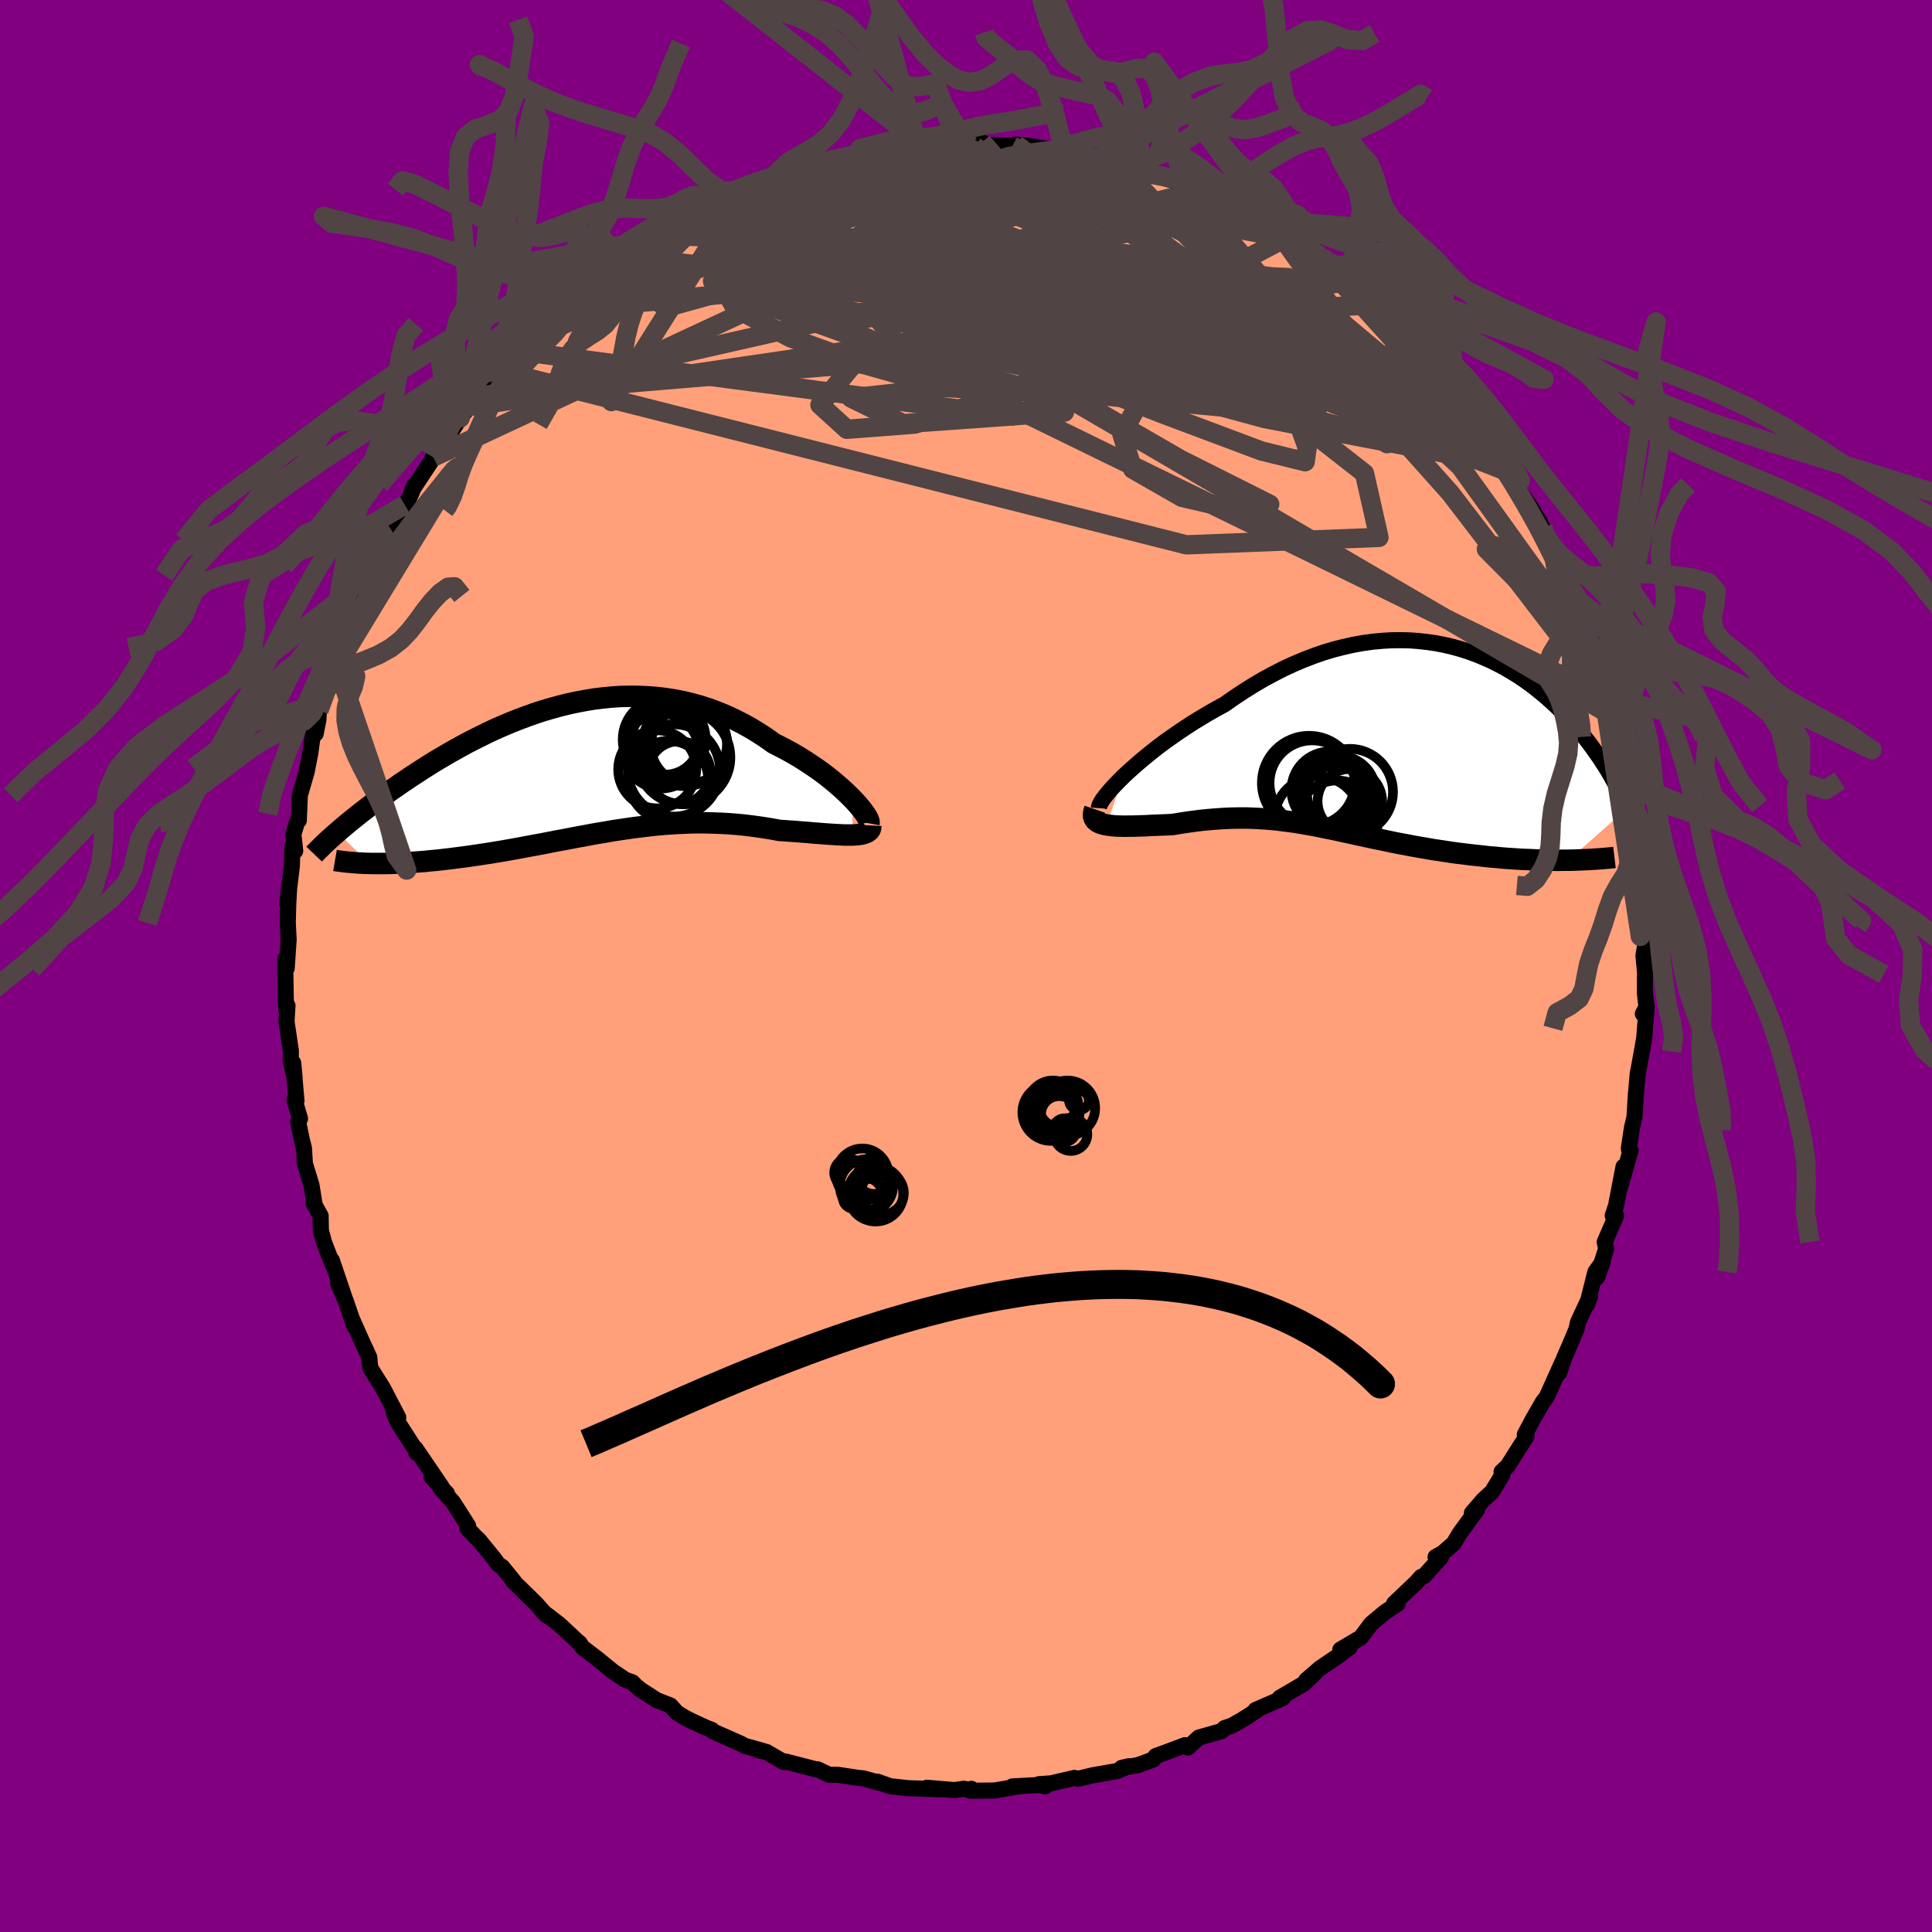 
  <svg viewBox="-100 -100 200 200" xmlns="http://www.w3.org/2000/svg" width="500" height="500" id="face-svg">
    <defs>
      <clipPath id="leftEyeClipPath">
        <polyline points="28.3,3.03 27.93,2.66 27.53,2.27 27.1,1.88 26.64,1.48 26.16,1.08 25.65,0.67 25.12,0.27 24.56,-0.13 23.98,-0.52 23.39,-0.91 22.77,-1.3 22.14,-1.67 21.49,-2.03 20.82,-2.38 20.15,-2.72 19.37,-3.28 18.57,-3.8 17.75,-4.3 16.92,-4.76 16.07,-5.19 15.21,-5.59 14.34,-5.95 13.46,-6.28 12.56,-6.57 11.66,-6.82 10.75,-7.04 9.84,-7.22 8.92,-7.36 8,-7.47 7.07,-7.54 6.15,-7.58 5.23,-7.59 4.3,-7.57 3.38,-7.51 2.47,-7.42 1.56,-7.31 0.65,-7.16 -0.25,-6.99 -1.14,-6.8 -2.02,-6.58 -2.89,-6.34 -3.75,-6.09 -4.6,-5.81 -5.44,-5.51 -6.27,-5.2 -7.08,-4.88 -7.88,-4.54 -8.66,-4.2 -9.43,-3.84 -10.18,-3.47 -10.92,-3.1 -11.64,-2.73 -12.35,-2.34 -13.03,-1.96 -13.7,-1.58 -14.36,-1.19 -15,-0.81 -15.62,-0.42 -16.22,-0.04 -16.8,0.34 -17.37,0.71 -17.92,1.08 -18.46,1.44 -18.97,1.8 -19.48,2.15 -19.96,2.5 -20.43,2.84 -20.89,3.18 -21.34,3.51 -21.77,3.83 -22.18,4.15 -22.59,4.46 -22.97,4.77 -23.35,5.07 -23.71,5.36 -24.06,5.65 -24.39,5.93 -24.71,6.2 -25.02,6.47 -21.75,9.71 -21.33,9.72 -20.9,9.72 -20.46,9.72 -20,9.72 -19.53,9.71 -19.05,9.69 -18.56,9.67 -18.06,9.65 -17.55,9.62 -17.02,9.58 -16.49,9.54 -15.95,9.5 -15.4,9.44 -14.83,9.39 -14.26,9.33 -13.68,9.26 -13.08,9.19 -12.47,9.11 -11.85,9.03 -11.22,8.94 -10.59,8.85 -9.94,8.75 -9.28,8.65 -8.61,8.54 -7.94,8.43 -7.26,8.31 -6.58,8.19 -5.88,8.06 -5.19,7.93 -4.48,7.8 -3.77,7.67 -3.06,7.53 -2.35,7.39 -1.63,7.26 -0.9,7.12 -0.18,6.98 0.55,6.85 1.28,6.71 2.02,6.58 2.75,6.46 3.49,6.33 4.23,6.22 4.97,6.11 5.72,6 6.46,5.91 7.21,5.82 7.96,5.74 8.71,5.67 9.46,5.62 10.21,5.57 10.96,5.54 11.71,5.51 12.47,5.5 13.22,5.51 13.98,5.53 14.73,5.56 15.49,5.6 16.24,5.66 16.99,5.73 17.75,5.82 18.5,5.92 19.24,6.03 19.98,6.15 20.72,6.29 21.32,6.33 21.9,6.37 22.48,6.41 23.05,6.46 23.61,6.5 24.15,6.55 24.68,6.59 25.2,6.63 25.7,6.67 26.18,6.7 26.65,6.73 27.09,6.75 27.51,6.77 27.91,6.77 28.29,6.77" />
      </clipPath>
      <clipPath id="rightEyeClipPath">
        <polyline points="-28.23,3.86 -27.72,3.38 -27.17,2.89 -26.6,2.39 -25.99,1.88 -25.35,1.36 -24.69,0.84 -24,0.32 -23.28,-0.19 -22.55,-0.7 -21.79,-1.21 -21.02,-1.71 -20.23,-2.19 -19.43,-2.67 -18.62,-3.13 -17.79,-3.58 -16.79,-4.28 -15.78,-4.95 -14.76,-5.59 -13.74,-6.19 -12.7,-6.75 -11.67,-7.28 -10.63,-7.76 -9.59,-8.2 -8.55,-8.6 -7.52,-8.96 -6.49,-9.27 -5.47,-9.53 -4.45,-9.76 -3.45,-9.94 -2.45,-10.08 -1.47,-10.17 -0.5,-10.23 0.46,-10.24 1.4,-10.22 2.32,-10.15 3.23,-10.05 4.12,-9.92 4.99,-9.75 5.85,-9.55 6.68,-9.32 7.49,-9.06 8.29,-8.77 9.06,-8.45 9.81,-8.12 10.54,-7.76 11.25,-7.38 11.93,-6.98 12.6,-6.57 13.24,-6.14 13.86,-5.7 14.46,-5.24 15.03,-4.78 15.59,-4.31 16.12,-3.83 16.64,-3.35 17.13,-2.87 17.6,-2.38 18.05,-1.89 18.49,-1.41 18.9,-0.93 19.3,-0.45 19.68,0.03 20.04,0.5 20.38,0.97 20.71,1.43 21.03,1.88 21.32,2.33 21.61,2.77 21.88,3.21 22.14,3.64 22.38,4.07 22.61,4.48 22.83,4.89 23.03,5.3 23.22,5.7 23.4,6.08 23.56,6.46 23.71,6.84 23.86,7.2 17.85,12.54 17.32,12.54 16.77,12.55 16.22,12.54 15.66,12.54 15.09,12.52 14.51,12.51 13.93,12.48 13.33,12.46 12.73,12.43 12.13,12.39 11.52,12.35 10.9,12.3 10.28,12.24 9.66,12.19 9.03,12.12 8.39,12.05 7.74,11.98 7.09,11.9 6.44,11.82 5.77,11.73 5.11,11.63 4.44,11.53 3.77,11.43 3.1,11.31 2.44,11.2 1.77,11.08 1.1,10.95 0.44,10.83 -0.23,10.7 -0.89,10.56 -1.54,10.42 -2.2,10.29 -2.85,10.15 -3.49,10.01 -4.14,9.87 -4.78,9.73 -5.41,9.59 -6.05,9.45 -6.68,9.32 -7.31,9.19 -7.94,9.06 -8.56,8.94 -9.19,8.83 -9.81,8.72 -10.43,8.62 -11.06,8.53 -11.69,8.45 -12.32,8.37 -12.95,8.31 -13.58,8.26 -14.23,8.22 -14.87,8.19 -15.52,8.17 -16.18,8.17 -16.84,8.18 -17.51,8.2 -18.19,8.24 -18.87,8.29 -19.57,8.35 -20.27,8.42 -20.97,8.51 -21.69,8.61 -22.4,8.72 -23.13,8.84 -23.66,8.87 -24.19,8.89 -24.72,8.91 -25.23,8.93 -25.74,8.96 -26.24,8.98 -26.72,8.99 -27.19,9.01 -27.65,9.01 -28.09,9.02 -28.51,9.01 -28.92,9 -29.3,8.97 -29.65,8.93 -29.98,8.88" />
      </clipPath>
      <filter id="fuzzy">
        <feTurbulence id="turbulence" baseFrequency="0.05" numOctaves="3" type="noise" result="noise" />
        <feDisplacementMap in="SourceGraphic" in2="noise" scale="2" />
      </filter>
      <linearGradient id="rainbowGradient" x1="0%" y1="0%" x2="100%" y2="0%">
        <stop offset="0%" style="stop-color: rgb(167, 133, 106); stop-opacity: 1" />
        <stop offset="50%" style="stop-color: rgb(233, 236, 239); stop-opacity: 1" />
        <stop offset="100%" style="stop-color: rgb(255, 127, 80); stop-opacity: 1" />
      </linearGradient>
    </defs>
    <rect x="-100" y="-100" width="100%" height="100%" fill="rgb(128, 0, 128)" />
    <polyline id="faceContour" points="70.29,0.64 70.28,2.81 70.45,4.32 70.07,4.95 70.46,4.2 70.21,7.45 70.03,8.48 69.7,10.3 69.54,11.14 69.33,13.48 69.24,15.07 69.2,15.66 68.95,16.69 68.62,18.84 68.64,19.04 68.8,19.09 67.7,22.95 68.07,20.77 67.29,24.81 66.95,25.84 67.3,25.85 66.12,28.57 66.27,29.26 65.32,32.25 65.92,30.6 65.15,31.68 64.3,35.05 64.61,34.18 63.36,36.86 63.19,37.61 62.54,39.16 61.93,40.55 61.4,42.12 61.77,40.93 60.11,44.62 59.76,45.07 59.74,45.09 58.68,46.93 57.85,48.5 58.02,48.7 57.23,49.93 56.09,51.74 55.44,52.36 55.52,52.68 54.45,54.44 53.57,55.24 52.37,56.63 52.89,56.3 51.13,58.7 50.48,59.78 49.36,60.76 48.61,61.18 49.17,61.21 47.42,63.15 47.12,63.24 46.58,63.84 44.32,65.99 44.68,66.02 43.35,66.91 41.94,68.09 40.97,69.38 40.83,69.54 38.75,70.77 39.72,70.52 38.53,71.42 36.64,72.7 35.22,73.93 36.03,73.3 34.96,74.3 32.47,75.76 32.81,75.78 29.97,77.02 30.1,77.07 28.61,78.02 27.51,78.64 26.77,78.89 26.57,79.09 26.47,79.2 24.1,79.87 22.97,80.91 22.67,80.66 20.81,81.36 19.63,81.79 19.39,82.14 17.78,82.73 16.11,83.01 16.84,82.84 15.62,83.34 13.11,83.78 11.6,84.14 11.22,84.05 8.81,84.61 7.55,84.7 8.2,84.92 7.6,84.78 4.79,84.93 5.56,84.91 2.97,85.35 0.46,85.38 0.56,85.18 0.47,85.32 -0.22,85.17 -1.19,85.31 -4.05,85.07 -2.61,85.23 -6.01,85.11 -7.85,84.91 -9.17,84.44 -9.46,84.43 -8.98,84.55 -10.61,84.1 -11.13,84.05 -13.24,83.73 -14.18,83.72 -15.35,83.16 -15.58,83.15 -18.69,82.35 -18.85,82.41 -20.66,81.36 -21.56,81.17 -21.04,81.25 -22.9,80.73 -23.3,80.51 -26.2,79.23 -26.29,79.09 -26.95,78.83 -28.34,78.19 -29.11,77.8 -29.92,77.3 -30.6,76.55 -32.01,76 -33.72,74.9 -34.25,74.45 -34.54,74.15 -35.25,73.9 -36.52,73.05 -38.24,71.65 -39.7,70.54 -40,70.08 -39.99,70.12 -42.12,68.14 -43.83,66.83 -42.97,67.48 -43.43,67.22 -44.51,66 -46.89,63.67 -46.77,63.74 -47.99,62.23 -48.44,61.92 -48.83,61.37 -50.48,59.35 -50.63,59.24 -51.61,58.22 -51.54,57.95 -53.12,55.48 -54.38,54.08 -53.73,54.61 -55.31,52.92 -54.28,53.92 -56.99,49.94 -56.89,50.4 -56.93,50.17 -58.73,47.36 -59.19,46.4 -59.38,45.58 -58.77,46.74 -60.37,43.67 -61.63,41.67 -61.71,41.27 -61.77,40.52 -62.65,38.6 -63.6,36.46 -63.31,37.3 -64.22,34.64 -64.99,32.87 -64.32,34.38 -65.65,30.46 -65.57,30.9 -66.44,28.65 -66.78,27.4 -66.81,25.86 -67.54,24.56 -67.42,24.77 -67.76,22.66 -68.44,20.45 -68.53,18.88 -68.76,17.96 -69.14,16.12 -68.94,15.8 -69.52,13.84 -69.31,13.95 -69.65,10.03 -69.5,11.59 -69.9,9.81 -69.89,8.77 -70.34,5.74 -70.24,4.1 -70.35,4.56 -70.41,3.61 -70.46,0.9 -70.48,-0.65 -70.32,0.23 -70.12,-2.75 -70.21,-4.46 -70.16,-6.39 -70.05,-8.38 -70.26,-6.47 -69.79,-10.33 -69.72,-12.39 -69.44,-11.91 -69.63,-13.63 -69.11,-15.36 -69.07,-15.06 -68.96,-17.67 -68.72,-18.5 -68.25,-20.12 -67.87,-22.08 -67.71,-23.27 -67.41,-24.83 -67.32,-24.05 -67.04,-25.48 -66.99,-26.45 -66.12,-29.43 -66.22,-29.01 -64.94,-32.75 -65.31,-31.65 -65.06,-31.7 -64.47,-34.66 -63.12,-37.76 -63.22,-36.89 -63.19,-37.43 -61.59,-40.55 -61.5,-41.43 -60.56,-43.53 -59.88,-44.4 -59.73,-45.05 -59.99,-44.03 -58.09,-47.73 -57.64,-48.4 -57.03,-49.86 -57.32,-49.28 -55.46,-52.11 -55.14,-52.68 -54.85,-53.35 -54.62,-53.52 -53.6,-54.81 -52.36,-56.73 -51.42,-57.92 -50.6,-59.04 -51.21,-58.48 -49.5,-60.39 -49.15,-61.23 -48.73,-61.73 -46.83,-63.72 -45.64,-64.76 -46.1,-64.16 -45.73,-64.73 -42.6,-67.8 -42.14,-68.33 -42.72,-67.61 -41.17,-68.78 -39.46,-70.33 -38.39,-71.48 -39.12,-70.85 -38.42,-71.48 -35.74,-73.49 -36.61,-72.69 -34.33,-74.59 -35.03,-73.99 -31.82,-75.8 -31.97,-75.67 -30.22,-76.87 -28.72,-77.97 -29.08,-77.9 -28.48,-77.81 -25.98,-79.26 -27.37,-78.4 -24.68,-79.89 -24.73,-79.64 -22.73,-80.58 -21.24,-81.41 -19.1,-82.22 -20.17,-81.54 -19.11,-82.01 -18.07,-82.43 -17.81,-82.33 -15.39,-83.04 -15,-83.13 -12.45,-83.69 -11.28,-84.03 -11.71,-84.04 -9.5,-84.51 -8.09,-84.67 -8.25,-84.52 -7.36,-84.62 -6.37,-84.9 -4.47,-84.95 -3.46,-85.17 -0.91,-85.18 -2.74,-85.24 0.27,-85.08 1.68,-85.29 1.34,-85.24 2.27,-85 4.81,-84.89 5.19,-85.04 7.11,-84.81 7.14,-84.8 9.3,-84.42 9.62,-84.42 10.28,-84.14 12.45,-83.69 14.47,-83.63 13.68,-83.63 15.65,-83.12 16.97,-82.82 17.23,-82.71 17.77,-82.62 18.58,-82.06 19.18,-81.96 22.12,-81.09 23.72,-80.3 22.27,-80.98 25.19,-79.77 27.49,-78.33 26.59,-78.77 27,-78.62 29.92,-77.31 30.26,-77.06 30.55,-76.74 33,-75.32 32.92,-75.13 32.71,-75.43 33.92,-74.82 35.61,-73.4 37.39,-72.4 37.61,-72.09 38.02,-71.62 39.4,-70.8 40.02,-69.85 40.94,-69.24 42.21,-68.42 42.84,-67.81 44.63,-65.88 44.56,-65.93 46.86,-63.7 45.78,-64.95 47.3,-62.63 47.56,-62.96 49.3,-60.93 49.73,-60.38 50.68,-58.85 50.98,-58.75 51.54,-57.96 53.06,-56.04 53.58,-55.08 53.92,-54.7 54.48,-53.6 55.62,-51.91 56.36,-51.06 56.87,-49.81 58.75,-47.06 57.76,-48.08 59.27,-46.21 59.7,-45.39 59.79,-44.45 60.08,-44.29 61.83,-41.2 61.67,-41.04 61.53,-40.91 62.94,-38.05 63.03,-37.57 64.09,-35.33 64.68,-33.77 64.92,-32.64 65.43,-31.93 65.51,-31.44 65.44,-31.87 65.86,-28.99 66.34,-27.81 66.87,-25.91 67.46,-25.11 67.48,-24.56 67.39,-23.73 67.93,-22.87 68,-21.11 68.88,-18.37 68.91,-16.45 69.18,-16.55 69.78,-12.38 69.09,-14.67 69.63,-11.88 70.09,-9.6 70.02,-9.33 69.65,-10.19 70.12,-6.56 70.32,-6.49 70.32,-2.22 70.47,-3.09 70.13,-1.09 70.29,0.64 70.28,2.81" fill="rgb(255, 160, 122)" stroke="black" stroke-width="1.667" stroke-linejoin="round" filter="url(#fuzzy)" />
    <g transform="translate(44.53 -23.49)">
      <polyline id="rightCountour" points="-28.23,3.86 -27.72,3.38 -27.17,2.89 -26.6,2.39 -25.99,1.88 -25.35,1.36 -24.69,0.84 -24,0.32 -23.28,-0.19 -22.55,-0.7 -21.79,-1.21 -21.02,-1.71 -20.23,-2.19 -19.43,-2.67 -18.62,-3.13 -17.79,-3.58 -16.79,-4.28 -15.78,-4.95 -14.76,-5.59 -13.74,-6.19 -12.7,-6.75 -11.67,-7.28 -10.63,-7.76 -9.59,-8.2 -8.55,-8.6 -7.52,-8.96 -6.49,-9.27 -5.47,-9.53 -4.45,-9.76 -3.45,-9.94 -2.45,-10.08 -1.47,-10.17 -0.5,-10.23 0.46,-10.24 1.4,-10.22 2.32,-10.15 3.23,-10.05 4.12,-9.92 4.99,-9.75 5.85,-9.55 6.68,-9.32 7.49,-9.06 8.29,-8.77 9.06,-8.45 9.81,-8.12 10.54,-7.76 11.25,-7.38 11.93,-6.98 12.6,-6.57 13.24,-6.14 13.86,-5.7 14.46,-5.24 15.03,-4.78 15.59,-4.31 16.12,-3.83 16.64,-3.35 17.13,-2.87 17.6,-2.38 18.05,-1.89 18.49,-1.41 18.9,-0.93 19.3,-0.45 19.68,0.03 20.04,0.5 20.38,0.97 20.71,1.43 21.03,1.88 21.32,2.33 21.61,2.77 21.88,3.21 22.14,3.64 22.38,4.07 22.61,4.48 22.83,4.89 23.03,5.3 23.22,5.7 23.4,6.08 23.56,6.46 23.71,6.84 23.86,7.2 17.85,12.54 17.32,12.54 16.77,12.55 16.22,12.54 15.66,12.54 15.09,12.52 14.51,12.51 13.93,12.48 13.33,12.46 12.73,12.43 12.13,12.39 11.52,12.35 10.9,12.3 10.28,12.24 9.66,12.19 9.03,12.12 8.39,12.05 7.74,11.98 7.09,11.9 6.44,11.82 5.77,11.73 5.11,11.63 4.44,11.53 3.77,11.43 3.1,11.31 2.44,11.2 1.77,11.08 1.1,10.95 0.44,10.83 -0.23,10.7 -0.89,10.56 -1.54,10.42 -2.2,10.29 -2.85,10.15 -3.49,10.01 -4.14,9.87 -4.78,9.73 -5.41,9.59 -6.05,9.45 -6.68,9.32 -7.31,9.19 -7.94,9.06 -8.56,8.94 -9.19,8.83 -9.81,8.72 -10.43,8.62 -11.06,8.53 -11.69,8.45 -12.32,8.37 -12.95,8.31 -13.58,8.26 -14.23,8.22 -14.87,8.19 -15.52,8.17 -16.18,8.17 -16.84,8.18 -17.51,8.2 -18.19,8.24 -18.87,8.29 -19.57,8.35 -20.27,8.42 -20.97,8.51 -21.69,8.61 -22.4,8.72 -23.13,8.84 -23.66,8.87 -24.19,8.89 -24.72,8.91 -25.23,8.93 -25.74,8.96 -26.24,8.98 -26.72,8.99 -27.19,9.01 -27.65,9.01 -28.09,9.02 -28.51,9.01 -28.92,9 -29.3,8.97 -29.65,8.93 -29.98,8.88" fill="white" stroke="white" stroke-width="0" stroke-linejoin="round" filter="url(#fuzzy)" />
    </g>
    <g transform="translate(-40.05 -20.33)">
      <polyline id="leftCountour" points="28.3,3.03 27.93,2.66 27.53,2.27 27.1,1.88 26.64,1.48 26.16,1.08 25.65,0.67 25.12,0.27 24.56,-0.13 23.98,-0.52 23.39,-0.91 22.77,-1.3 22.14,-1.67 21.49,-2.03 20.82,-2.38 20.15,-2.72 19.37,-3.28 18.57,-3.8 17.75,-4.3 16.92,-4.76 16.07,-5.19 15.21,-5.59 14.34,-5.95 13.46,-6.28 12.56,-6.57 11.66,-6.82 10.75,-7.04 9.84,-7.22 8.92,-7.36 8,-7.47 7.07,-7.54 6.15,-7.58 5.23,-7.59 4.3,-7.57 3.38,-7.51 2.47,-7.42 1.56,-7.31 0.65,-7.16 -0.25,-6.99 -1.14,-6.8 -2.02,-6.58 -2.89,-6.34 -3.75,-6.09 -4.6,-5.81 -5.44,-5.51 -6.27,-5.2 -7.08,-4.88 -7.88,-4.54 -8.66,-4.2 -9.43,-3.84 -10.18,-3.47 -10.92,-3.1 -11.64,-2.73 -12.35,-2.34 -13.03,-1.96 -13.7,-1.58 -14.36,-1.19 -15,-0.81 -15.62,-0.42 -16.22,-0.04 -16.8,0.34 -17.37,0.71 -17.92,1.08 -18.46,1.44 -18.97,1.8 -19.48,2.15 -19.96,2.5 -20.43,2.84 -20.89,3.18 -21.34,3.51 -21.77,3.83 -22.18,4.15 -22.59,4.46 -22.97,4.77 -23.35,5.07 -23.71,5.36 -24.06,5.65 -24.39,5.93 -24.71,6.2 -25.02,6.47 -21.75,9.71 -21.33,9.72 -20.9,9.72 -20.46,9.72 -20,9.72 -19.53,9.71 -19.05,9.69 -18.56,9.67 -18.06,9.65 -17.55,9.62 -17.02,9.58 -16.49,9.54 -15.95,9.5 -15.4,9.44 -14.83,9.39 -14.26,9.33 -13.68,9.26 -13.08,9.19 -12.47,9.11 -11.85,9.03 -11.22,8.94 -10.59,8.85 -9.94,8.75 -9.28,8.65 -8.61,8.54 -7.94,8.43 -7.26,8.31 -6.58,8.19 -5.88,8.06 -5.19,7.93 -4.48,7.8 -3.77,7.67 -3.06,7.53 -2.35,7.39 -1.63,7.26 -0.9,7.12 -0.18,6.98 0.55,6.85 1.28,6.71 2.02,6.58 2.75,6.46 3.49,6.33 4.23,6.22 4.97,6.11 5.72,6 6.46,5.91 7.21,5.82 7.96,5.74 8.71,5.67 9.46,5.62 10.21,5.57 10.96,5.54 11.71,5.51 12.47,5.5 13.22,5.51 13.98,5.53 14.73,5.56 15.49,5.6 16.24,5.66 16.99,5.73 17.75,5.82 18.5,5.92 19.24,6.03 19.98,6.15 20.72,6.29 21.32,6.33 21.9,6.37 22.48,6.41 23.05,6.46 23.61,6.5 24.15,6.55 24.68,6.59 25.2,6.63 25.7,6.67 26.18,6.7 26.65,6.73 27.09,6.75 27.51,6.77 27.91,6.77 28.29,6.77" fill="white" stroke="white" stroke-width="0" stroke-linejoin="round" filter="url(#fuzzy)" />
    </g>
    <g transform="translate(44.53 -23.49)">
      <polyline id="rightUpper" points="-30.77,7.15 -30.76,7 -30.69,6.8 -30.56,6.55 -30.38,6.26 -30.14,5.94 -29.85,5.58 -29.51,5.18 -29.12,4.76 -28.69,4.32 -28.23,3.86 -27.72,3.38 -27.17,2.89 -26.6,2.39 -25.99,1.88 -25.35,1.36 -24.69,0.84 -24,0.32 -23.28,-0.19 -22.55,-0.7 -21.79,-1.21 -21.02,-1.71 -20.23,-2.19 -19.43,-2.67 -18.62,-3.13 -17.79,-3.58 -16.79,-4.28 -15.78,-4.95 -14.76,-5.59 -13.74,-6.19 -12.7,-6.75 -11.67,-7.28 -10.63,-7.76 -9.59,-8.2 -8.55,-8.6 -7.52,-8.96 -6.49,-9.27 -5.47,-9.53 -4.45,-9.76 -3.45,-9.94 -2.45,-10.08 -1.47,-10.17 -0.5,-10.23 0.46,-10.24 1.4,-10.22 2.32,-10.15 3.23,-10.05 4.12,-9.92 4.99,-9.75 5.85,-9.55 6.68,-9.32 7.49,-9.06 8.29,-8.77 9.06,-8.45 9.81,-8.12 10.54,-7.76 11.25,-7.38 11.93,-6.98 12.6,-6.57 13.24,-6.14 13.86,-5.7 14.46,-5.24 15.03,-4.78 15.59,-4.31 16.12,-3.83 16.64,-3.35 17.13,-2.87 17.6,-2.38 18.05,-1.89 18.49,-1.41 18.9,-0.93 19.3,-0.45 19.68,0.03 20.04,0.5 20.38,0.97 20.71,1.43 21.03,1.88 21.32,2.33 21.61,2.77 21.88,3.21 22.14,3.64 22.38,4.07 22.61,4.48 22.83,4.89 23.03,5.3 23.22,5.7 23.4,6.08 23.56,6.46 23.71,6.84 23.86,7.2 23.99,7.55 24.1,7.9 24.21,8.24 24.31,8.57 24.39,8.89 24.47,9.2 24.53,9.51 24.59,9.81 24.64,10.09 24.67,10.37" fill="none" stroke="black" stroke-width="1.667" stroke-linejoin="round" filter="url(#fuzzy)" />
      <polyline id="rightLower" points="-31.2,7.26 -31.3,7.55 -31.33,7.8 -31.32,8.02 -31.25,8.21 -31.14,8.38 -30.98,8.52 -30.79,8.64 -30.55,8.74 -30.28,8.82 -29.98,8.88 -29.65,8.93 -29.3,8.97 -28.92,9 -28.51,9.01 -28.09,9.02 -27.65,9.01 -27.19,9.01 -26.72,8.99 -26.24,8.98 -25.74,8.96 -25.23,8.93 -24.72,8.91 -24.19,8.89 -23.66,8.87 -23.13,8.84 -22.4,8.72 -21.69,8.61 -20.97,8.51 -20.27,8.42 -19.57,8.35 -18.87,8.29 -18.19,8.24 -17.51,8.2 -16.84,8.18 -16.18,8.17 -15.52,8.17 -14.87,8.19 -14.23,8.22 -13.58,8.26 -12.95,8.31 -12.32,8.37 -11.69,8.45 -11.06,8.53 -10.43,8.62 -9.81,8.72 -9.19,8.83 -8.56,8.94 -7.94,9.06 -7.31,9.19 -6.68,9.32 -6.05,9.45 -5.41,9.59 -4.78,9.73 -4.14,9.87 -3.49,10.01 -2.85,10.15 -2.2,10.29 -1.54,10.42 -0.89,10.56 -0.23,10.7 0.44,10.83 1.1,10.95 1.77,11.08 2.44,11.2 3.1,11.31 3.77,11.43 4.44,11.53 5.11,11.63 5.77,11.73 6.44,11.82 7.09,11.9 7.74,11.98 8.39,12.05 9.03,12.12 9.66,12.19 10.28,12.24 10.9,12.3 11.52,12.35 12.13,12.39 12.73,12.43 13.33,12.46 13.93,12.48 14.51,12.51 15.09,12.52 15.66,12.54 16.22,12.54 16.77,12.55 17.32,12.54 17.85,12.54 18.38,12.53 18.89,12.51 19.39,12.49 19.88,12.47 20.36,12.44 20.83,12.41 21.29,12.38 21.74,12.34 22.18,12.3 22.6,12.25" fill="none" stroke="black" stroke-width="2.222" stroke-linejoin="round" filter="url(#fuzzy)" />
      <circle r="4.228" cx="-6.128" cy="8.511" stroke="black" fill="none" stroke-width="1.0" filter="url(#fuzzy)" clip-path="url(#rightEyeClipPath)" /><circle r="4.476" cx="-8.133" cy="8.326" stroke="black" fill="none" stroke-width="1.0" filter="url(#fuzzy)" clip-path="url(#rightEyeClipPath)" /><circle r="3.776" cx="-5.878" cy="5.526" stroke="black" fill="none" stroke-width="1.0" filter="url(#fuzzy)" clip-path="url(#rightEyeClipPath)" /><circle r="3.342" cx="-4.793" cy="6.441" stroke="black" fill="none" stroke-width="1.0" filter="url(#fuzzy)" clip-path="url(#rightEyeClipPath)" /><circle r="3.238" cx="-7.008" cy="5.441" stroke="black" fill="none" stroke-width="1.0" filter="url(#fuzzy)" clip-path="url(#rightEyeClipPath)" /><circle r="3.968" cx="-6.873" cy="5.261" stroke="black" fill="none" stroke-width="1.0" filter="url(#fuzzy)" clip-path="url(#rightEyeClipPath)" /><circle r="4.46" cx="-4.788" cy="5.471" stroke="black" fill="none" stroke-width="1.0" filter="url(#fuzzy)" clip-path="url(#rightEyeClipPath)" /><circle r="4.41" cx="-8.698" cy="4.541" stroke="black" fill="none" stroke-width="1.0" filter="url(#fuzzy)" clip-path="url(#rightEyeClipPath)" /><circle r="4.88" cx="-9.018" cy="4.541" stroke="black" fill="none" stroke-width="1.0" filter="url(#fuzzy)" clip-path="url(#rightEyeClipPath)" /><circle r="3.874" cx="-5.873" cy="6.511" stroke="black" fill="none" stroke-width="1.0" filter="url(#fuzzy)" clip-path="url(#rightEyeClipPath)" />
      </g>
    <g transform="translate(-40.05 -20.33)">
      <polyline id="leftUpper" points="30,5.56 30.02,5.45 29.99,5.31 29.92,5.12 29.8,4.9 29.65,4.65 29.45,4.37 29.22,4.06 28.94,3.74 28.64,3.39 28.3,3.03 27.93,2.66 27.53,2.27 27.1,1.88 26.64,1.48 26.16,1.08 25.65,0.67 25.12,0.27 24.56,-0.13 23.98,-0.52 23.39,-0.91 22.77,-1.3 22.14,-1.67 21.49,-2.03 20.82,-2.38 20.15,-2.72 19.37,-3.28 18.57,-3.8 17.75,-4.3 16.92,-4.76 16.07,-5.19 15.21,-5.59 14.34,-5.95 13.46,-6.28 12.56,-6.57 11.66,-6.82 10.75,-7.04 9.84,-7.22 8.92,-7.36 8,-7.47 7.07,-7.54 6.15,-7.58 5.23,-7.59 4.3,-7.57 3.38,-7.51 2.47,-7.42 1.56,-7.31 0.65,-7.16 -0.25,-6.99 -1.14,-6.8 -2.02,-6.58 -2.89,-6.34 -3.75,-6.09 -4.6,-5.81 -5.44,-5.51 -6.27,-5.2 -7.08,-4.88 -7.88,-4.54 -8.66,-4.2 -9.43,-3.84 -10.18,-3.47 -10.92,-3.1 -11.64,-2.73 -12.35,-2.34 -13.03,-1.96 -13.7,-1.58 -14.36,-1.19 -15,-0.81 -15.62,-0.42 -16.22,-0.04 -16.8,0.34 -17.37,0.71 -17.92,1.08 -18.46,1.44 -18.97,1.8 -19.48,2.15 -19.96,2.5 -20.43,2.84 -20.89,3.18 -21.34,3.51 -21.77,3.83 -22.18,4.15 -22.59,4.46 -22.97,4.77 -23.35,5.07 -23.71,5.36 -24.06,5.65 -24.39,5.93 -24.71,6.2 -25.02,6.47 -25.32,6.73 -25.6,6.98 -25.87,7.22 -26.13,7.46 -26.37,7.69 -26.61,7.92 -26.83,8.14 -27.04,8.35 -27.24,8.55 -27.43,8.75" fill="none" stroke="black" stroke-width="2.222" stroke-linejoin="round" filter="url(#fuzzy)" />
      <polyline id="leftLower" points="30.2,5.78 30.19,5.98 30.14,6.16 30.04,6.31 29.89,6.43 29.71,6.53 29.49,6.61 29.24,6.68 28.95,6.72 28.63,6.75 28.29,6.77 27.91,6.77 27.51,6.77 27.09,6.75 26.65,6.73 26.18,6.7 25.7,6.67 25.2,6.63 24.68,6.59 24.15,6.55 23.61,6.5 23.05,6.46 22.48,6.41 21.9,6.37 21.32,6.33 20.72,6.29 19.98,6.15 19.24,6.03 18.5,5.92 17.75,5.82 16.99,5.73 16.24,5.66 15.49,5.6 14.73,5.56 13.98,5.53 13.22,5.51 12.47,5.5 11.71,5.51 10.96,5.54 10.21,5.57 9.46,5.62 8.71,5.67 7.96,5.74 7.21,5.82 6.46,5.91 5.72,6 4.97,6.11 4.23,6.22 3.49,6.33 2.75,6.46 2.02,6.58 1.28,6.71 0.55,6.85 -0.18,6.98 -0.9,7.12 -1.63,7.26 -2.35,7.39 -3.06,7.53 -3.77,7.67 -4.48,7.8 -5.19,7.93 -5.88,8.06 -6.58,8.19 -7.26,8.31 -7.94,8.43 -8.61,8.54 -9.28,8.65 -9.94,8.75 -10.59,8.85 -11.22,8.94 -11.85,9.03 -12.47,9.11 -13.08,9.19 -13.68,9.26 -14.26,9.33 -14.83,9.39 -15.4,9.44 -15.95,9.5 -16.49,9.54 -17.02,9.58 -17.55,9.62 -18.06,9.65 -18.56,9.67 -19.05,9.69 -19.53,9.71 -20,9.72 -20.46,9.72 -20.9,9.72 -21.33,9.72 -21.75,9.71 -22.16,9.7 -22.56,9.68 -22.94,9.66 -23.31,9.63 -23.67,9.6 -24.01,9.57 -24.35,9.53 -24.67,9.49 -24.98,9.45 -25.27,9.4" fill="none" stroke="black" stroke-width="2.222" stroke-linejoin="round" filter="url(#fuzzy)" />
      <circle r="4.116" cx="9.262" cy="1.134" stroke="black" fill="none" stroke-width="1.0" filter="url(#fuzzy)" clip-path="url(#leftEyeClipPath)" /><circle r="4.774" cx="9.817" cy="0.084" stroke="black" fill="none" stroke-width="1.0" filter="url(#fuzzy)" clip-path="url(#leftEyeClipPath)" /><circle r="3.522" cx="8.922" cy="-3.001" stroke="black" fill="none" stroke-width="1.0" filter="url(#fuzzy)" clip-path="url(#leftEyeClipPath)" /><circle r="4.296" cx="8.807" cy="-3.106" stroke="black" fill="none" stroke-width="1.0" filter="url(#fuzzy)" clip-path="url(#leftEyeClipPath)" /><circle r="3.964" cx="11.392" cy="-2.516" stroke="black" fill="none" stroke-width="1.0" filter="url(#fuzzy)" clip-path="url(#leftEyeClipPath)" /><circle r="4.364" cx="10.942" cy="-2.651" stroke="black" fill="none" stroke-width="1.0" filter="url(#fuzzy)" clip-path="url(#leftEyeClipPath)" /><circle r="3.236" cx="10.362" cy="0.289" stroke="black" fill="none" stroke-width="1.0" filter="url(#fuzzy)" clip-path="url(#leftEyeClipPath)" /><circle r="4.038" cx="8.082" cy="-0.026" stroke="black" fill="none" stroke-width="1.0" filter="url(#fuzzy)" clip-path="url(#leftEyeClipPath)" /><circle r="4.854" cx="10.802" cy="-1.261" stroke="black" fill="none" stroke-width="1.0" filter="url(#fuzzy)" clip-path="url(#leftEyeClipPath)" /><circle r="3.886" cx="8.502" cy="-1.931" stroke="black" fill="none" stroke-width="1.0" filter="url(#fuzzy)" clip-path="url(#leftEyeClipPath)" />
    </g>
    <g id="hairs">
      <polyline points="55.62,-51.91 44.13,-62.23 35.57,-69.42 33.34,-71.27 31.8,-71.33 28.01,-71.78 23.26,-72.43 20.05,-72.33 19.05,-71.05 18.59,-68.86 16.3,-66.05 11,-62.67 3.25,-59 -5.28,-56.1 -12.34,-55.56 -15.12,-58.09 -11.64,-62.31 -1.42,-65.82 39.4,-70.8" fill="none" stroke="rgb(80, 68, 68)" stroke-width="2" stroke-linejoin="round" filter="url(#fuzzy)" /><polyline points="1.68,-85.29 16.09,-68.66 11.21,-63.08 9.51,-60.87 12.02,-60.86 15.77,-62.53 18,-65.14 18.01,-67.88 16.76,-70.14 15.51,-71.65 15,-72.22 15.26,-71.74 15.78,-70.22 15.79,-68 14.63,-65.79 12.58,-64.3 11.22,-63.86 12.16,-64.3 13.42,-65.47 6.56,-67.71 -16.84,-70.37 -42.6,-67.8" fill="none" stroke="rgb(80, 68, 68)" stroke-width="2" stroke-linejoin="round" filter="url(#fuzzy)" /><polyline points="56.36,-51.06 7.48,-70.14 -6.7,-77.81 -12.37,-79.65 -17.94,-78.1 -23.27,-74.93 -25.78,-71.41 -23.9,-68.11 -18.19,-65.04 -10.66,-62.29 -3.29,-60.21 3,-59.26 8.27,-59.69 12.68,-61.38 15.55,-63.96 15.4,-66.94 11,-69.72 3.05,-71.56 -4.77,-71.81 -6.51,-70.2 2.85,-67.14 21.85,-63.88 36.58,-64.32 22.12,-81.09" fill="none" stroke="rgb(80, 68, 68)" stroke-width="2" stroke-linejoin="round" filter="url(#fuzzy)" /><polyline points="51.54,-57.96 21.44,-67.59 7,-69.93 5.63,-70.83 7.02,-70.74 8.11,-69.99 10.56,-68.58 15.85,-66.28 23.08,-63.26 29.51,-60.31 32.39,-58.45 30.44,-58.34 24.3,-59.89 15.87,-62.39 7.32,-64.87 0.25,-66.74 -4.73,-68.12 -7.69,-69.71 -8.85,-72.24 -8.11,-75.79 -5.1,-79.49 -0.11,-82.12 4.39,-83.14 2.41,-83.23 -15,-83.13" fill="none" stroke="rgb(80, 68, 68)" stroke-width="2" stroke-linejoin="round" filter="url(#fuzzy)" /><polyline points="-55.14,-52.68 -12.48,-72.57 6.82,-78.13 16.04,-78.05 19.66,-76.21 20.98,-73.92 22.26,-71.69 24.41,-69.6 27.34,-67.33 30.34,-64.56 32.22,-61.63 31.59,-59.53 27.74,-59.24 21.07,-60.89 12.85,-63.73 4.39,-66.76 -3.09,-69.39 -7.55,-71.52 -6.04,-73.41 1.42,-75.73 3.84,-79.05 -21.24,-81.41" fill="none" stroke="rgb(80, 68, 68)" stroke-width="2" stroke-linejoin="round" filter="url(#fuzzy)" /><polyline points="-36.61,-72.69 -31.09,-68.15 -12.41,-73.33 -2.9,-77.34 -3.21,-78.29 -6.75,-76.71 -7.64,-74.16 -4.07,-72.36 2.13,-72.27 8.05,-73.61 12.04,-75.12 13.85,-75.5 13.29,-74.3 9.59,-72.22 2.39,-70.67 -7.82,-70.68 -22.33,-71.95 -35.74,-73.49" fill="none" stroke="rgb(80, 68, 68)" stroke-width="2" stroke-linejoin="round" filter="url(#fuzzy)" /><polyline points="66.87,-25.91 11.64,-58.16 -0.04,-72.24 1.48,-75.92 8.94,-73.89 16.47,-70.07 19.16,-67.59 16.18,-67.73 10.92,-69.75 8.26,-71.51 11.5,-70.91 20.65,-67.16 32.41,-61.66 41.4,-57.67 42.35,-58.68 32.19,-65.59 9.71,-74.02 -31.97,-75.67" fill="none" stroke="rgb(80, 68, 68)" stroke-width="2" stroke-linejoin="round" filter="url(#fuzzy)" /><polyline points="-48.73,-61.73 22.81,-43.6 42.75,-44.37 41.25,-51 32.28,-58.02 23.32,-63.73 18.27,-67.63 18.13,-69.7 21.55,-70.28 25.87,-69.97 28.31,-69.55 27.08,-69.82 22.16,-71.2 15.39,-73.44 9.69,-75.51 7.54,-76.15 9.33,-74.54 12.65,-70.97 13.74,-67.4 13.42,-67.28 42.21,-68.42" fill="none" stroke="rgb(80, 68, 68)" stroke-width="2" stroke-linejoin="round" filter="url(#fuzzy)" /><polyline points="66.34,-27.81 3.77,-58.36 -15.71,-67.61 -13.64,-70.59 -5.59,-72.31 0.16,-73.7 2.15,-74.44 2.3,-74.25 2.93,-73.39 5.31,-72.51 9.36,-72.08 14.37,-71.93 19.68,-71.41 24.82,-70.22 28.74,-69.02 29.15,-69.01 23.46,-70.44 11.49,-71.82 1.19,-72.42 27.49,-78.33" fill="none" stroke="rgb(80, 68, 68)" stroke-width="2" stroke-linejoin="round" filter="url(#fuzzy)" /><polyline points="54.48,-53.6 14.65,-70.59 -2.23,-74.02 -9.71,-72.36 -6,-68.27 6.17,-62.74 20.25,-57.19 30.57,-53.32 35.11,-52.2 35.32,-53.68 34.23,-56.7 34.21,-59.91 35.93,-62.33 38.58,-63.65 40.79,-64.07 41.52,-63.96 40.22,-63.5 36.22,-62.69 27.86,-61.82 12.66,-61.86 -8.93,-64.2 -24.81,-69.88 -6.37,-84.9" fill="none" stroke="rgb(80, 68, 68)" stroke-width="2" stroke-linejoin="round" filter="url(#fuzzy)" /><polyline points="47.3,-62.63 -0.51,-69.75 -3.8,-72.61 2.98,-72.64 7.02,-71.69 8.48,-70.56 10.15,-69.5 13.35,-68.48 17.77,-67.37 22.26,-66.2 25.39,-65.22 25.94,-64.79 23.51,-65.02 18.87,-65.71 13.57,-66.61 9.05,-67.84 5.82,-69.88 3.31,-72.98 0.57,-76.59 -3.15,-79.29 -8.23,-79.92 -13.77,-78.89 -12.73,-78.73 14.47,-83.63" fill="none" stroke="rgb(80, 68, 68)" stroke-width="2" stroke-linejoin="round" filter="url(#fuzzy)" /><polyline points="16.97,-82.82 -3.26,-68.87 7.52,-66.51 19.72,-65.57 28.39,-64 31.94,-63.52 30.88,-64.89 26.86,-67.33 20.83,-69.88 12.64,-72.13 2.26,-73.91 -9.13,-74.82 -18.9,-74.47 -23.22,-73.41 -17.39,-73.72 0.93,-77.79 17.77,-82.62" fill="none" stroke="rgb(80, 68, 68)" stroke-width="2" stroke-linejoin="round" filter="url(#fuzzy)" /><polyline points="13.68,-83.63 10.77,-74.84 12.9,-64.72 17.34,-60.05 26.38,-58.21 36.76,-56.41 44.68,-54.19 47.87,-53.06 45.62,-54.89 39.08,-59.95 31.75,-65.82 28.55,-68.34 32.85,-64.39 42,-55.85 43.58,-54.07 15.65,-83.12" fill="none" stroke="rgb(80, 68, 68)" stroke-width="2" stroke-linejoin="round" filter="url(#fuzzy)" /><polyline points="1.34,-85.24 -4.64,-76.94 7.4,-71.27 12.01,-69.21 10.22,-69.56 6.07,-69.8 0.58,-68.89 -6.26,-67.48 -13.33,-66.77 -18.46,-67.45 -20.04,-69.26 -18.04,-71.21 -13.77,-72.21 -8.76,-71.72 -3.87,-70.26 0.69,-69.17 4.99,-69.7 9.31,-71.67 14.8,-72.97 20.81,-73.02 5.19,-85.04" fill="none" stroke="rgb(80, 68, 68)" stroke-width="2" stroke-linejoin="round" filter="url(#fuzzy)" /><polyline points="0.27,-85.08 -4.21,-80.06 10.46,-71.24 24.31,-65.6 31.2,-64.25 33.85,-64.1 36.15,-63.01 39.37,-61.15 42.37,-59.77 43.15,-59.93 40,-62.33 32.3,-67.23 21.31,-73.69 11.06,-78.93 8.99,-79.79 32.71,-75.43" fill="none" stroke="rgb(80, 68, 68)" stroke-width="2" stroke-linejoin="round" filter="url(#fuzzy)" /><polyline points="-19.11,-82.01 -5.91,-79.12 4.52,-71.89 16.9,-64.63 22.03,-60.93 18,-61.81 8.88,-65.7 -0.65,-70.08 -7.71,-72.91 -11.02,-73.35 -9.93,-71.56 -4.43,-68.36 4.11,-64.79 12.59,-61.85 17.4,-60.2 16.82,-59.94 13.04,-60.41 11.02,-60.65 11.58,-60.93 0.18,-63.26 -50.6,-59.04" fill="none" stroke="rgb(80, 68, 68)" stroke-width="2" stroke-linejoin="round" filter="url(#fuzzy)" /><polyline points="23.72,-80.3 27.65,-66.62 24.43,-64.69 27.42,-65.58 30.33,-67.4 30.36,-68.65 28.27,-68.24 25.23,-66.08 21.73,-62.75 18.24,-58.92 16.14,-55.04 17.26,-51.43 22.36,-48.51 29.15,-46.94 31.44,-47.8 22.22,-52.43 6.64,-61.42 33,-75.32" fill="none" stroke="rgb(80, 68, 68)" stroke-width="2" stroke-linejoin="round" filter="url(#fuzzy)" /><polyline points="-31.82,-75.8 -21.94,-79.89 -18.9,-80.05 -13.63,-78.78 -5,-76.18 2.74,-72.42 5.69,-68.68 3.79,-66.26 0.44,-65.65 -0.23,-66.23 4,-66.74 12.59,-66.08 22.98,-63.97 32.03,-61.07 37,-58.52 35.95,-57.32 27.94,-57.73 13.84,-59.06 -2.19,-59.88 -11.91,-58.8 -6.49,-56.14 10.19,-57.33 -9.5,-84.51" fill="none" stroke="rgb(80, 68, 68)" stroke-width="2" stroke-linejoin="round" filter="url(#fuzzy)" /><polyline points="-46.83,-63.72 4.75,-56.93 9.94,-58.83 2.33,-60.9 -6.69,-63.85 -9.6,-67.63 -4.04,-70.61 7.64,-71.08 20.91,-68.83 31.44,-65.7 36.54,-64.31 36.41,-65.62 34.68,-67.06 37.5,-63.11 50.13,-48.96 66.34,-27.81" fill="none" stroke="rgb(80, 68, 68)" stroke-width="2" stroke-linejoin="round" filter="url(#fuzzy)" /><polyline points="-51.42,-57.92 -3.19,-65.01 22.22,-64.1 29.58,-66.33 29.71,-68.83 28.46,-69.61 26.61,-68.73 23.03,-67.08 17.08,-65.54 9.25,-64.82 0.62,-65.29 -7.75,-66.78 -15.14,-68.61 -21.09,-69.99 -25.06,-70.59 -26.24,-70.9 -24.22,-71.79 -20.52,-73.5 -18.64,-74.99 -16.92,-75.82 9.3,-84.42" fill="none" stroke="rgb(80, 68, 68)" stroke-width="2" stroke-linejoin="round" filter="url(#fuzzy)" /><polyline points="-51.21,-58.48 -1.86,-69.68 14.74,-70.77 11.89,-70.33 5.16,-69.16 2.1,-67.42 2.47,-65.89 3.32,-65.41 2.87,-66.12 1.5,-67.41 0.81,-68.46 2.11,-68.71 5.38,-68.15 9.26,-67.2 11.99,-66.36 12.63,-65.99 11.59,-66.24 10.04,-67.17 8.94,-68.89 8.42,-71.53 8.24,-74.92 8.42,-78.34 9.82,-80.58 14.23,-81.3 15.65,-83.12" fill="none" stroke="rgb(80, 68, 68)" stroke-width="2" stroke-linejoin="round" filter="url(#fuzzy)" /><polyline points="25.19,-79.77 21.02,-79.48 10.82,-76.9 5.92,-71.27 10.34,-64.57 18.74,-59.74 24.65,-58.16 25.2,-59.45 20.88,-62.44 13.51,-66.09 5,-69.51 -3.02,-71.83 -8.67,-72.21 -8.61,-69.82 3.05,-64.25 30.92,-56.67 55.62,-51.91" fill="none" stroke="rgb(80, 68, 68)" stroke-width="2" stroke-linejoin="round" filter="url(#fuzzy)" /><polyline points="32.71,-75.43 45.2,-57.87 42.16,-59.2 35.67,-63.46 28.54,-67.57 21.94,-70.58 16.92,-72.12 14.2,-72.29 13.75,-71.47 14.82,-70.22 16.31,-69.13 17.25,-68.63 17.3,-68.8 16.97,-69.27 17.6,-69.25 20.45,-67.96 25.46,-65.18 30.33,-61.78 31.07,-59.75 24.37,-61.35 10.64,-67.28 -4.88,-74.52 -18.18,-76.12 -45.73,-64.73" fill="none" stroke="rgb(80, 68, 68)" stroke-width="2" stroke-linejoin="round" filter="url(#fuzzy)" /><polyline points="26.59,-78.77 5.59,-77.52 15.51,-73.86 26.85,-70.98 31.89,-70.05 30.47,-70.27 24.53,-70.83 17.1,-71.4 11.62,-71.82 10.55,-71.77 14.19,-70.81 21.12,-68.59 29.48,-65.17 37.78,-61.18 44.47,-58.01 47.08,-57.7 42.56,-62.41 28.55,-72.88 4.81,-84.89" fill="none" stroke="rgb(80, 68, 68)" stroke-width="2" stroke-linejoin="round" filter="url(#fuzzy)" /><polyline points="-12.45,-83.69 0.52,-77.15 21.27,-68.93 31.32,-64.09 31.92,-62.71 28.8,-62.57 25.98,-62 25.11,-60.83 26.2,-59.71 27.99,-59.2 28.34,-59.53 25.38,-60.88 19.13,-63.47 12.27,-67.31 8.99,-71.54 12.42,-74.23 22.33,-73.01 35.92,-65.92 51.18,-51.69 65.44,-31.87" fill="none" stroke="rgb(80, 68, 68)" stroke-width="2" stroke-linejoin="round" filter="url(#fuzzy)" /><polyline points="69.09,-14.67 68.52,-12.21 68.66,-10.67 68.33,-9.56 67.61,-8.45 66.92,-7.19 66.41,-5.8 65.97,-4.37 65.47,-2.96 64.92,-1.58 64.46,-0.22 64.19,1.11 63.96,2.35 63.48,3.37 62.5,4.12 61.2,4.83 60.76,6.45" fill="none" stroke="rgb(80, 68, 68)" stroke-width="2" stroke-linejoin="round" filter="url(#fuzzy)" /><polyline points="0.27,-85.08 -1.37,-87.48 -2.26,-89.02 -3.3,-88.89 -4.49,-88.43 -5.72,-88.33 -6.9,-88.69 -8.03,-89.46 -9.15,-90.63 -10.34,-92.11 -11.62,-93.73 -12.97,-95.26 -14.41,-96.53 -15.94,-97.52 -17.54,-98.26 -19.15,-98.77 -20.7,-99.19 -22.21,-99.93 -23.76,-101.27 -25.19,-101.81" fill="none" stroke="rgb(80, 68, 68)" stroke-width="2" stroke-linejoin="round" filter="url(#fuzzy)" /><polyline points="-0.91,-85.18 -3.15,-91.33 -4.73,-91.04 -6.13,-91.09 -7.4,-92.04 -8.58,-93.31 -9.75,-94.67 -10.97,-96.08 -12.27,-97.4 -13.61,-98.39 -15,-98.93 -16.45,-99.14 -17.96,-99.32 -19.49,-99.65 -20.95,-100.14 -22.29,-100.69 -23.49,-101.28 -24.68,-102.09 -26.14,-103.43 -28.12,-105.38 -30.69,-107.28 -33.44,-107.68 -4.47,-84.95 -3.24,-83.8 -2.19,-83.12 -1.25,-82.81 -0.3,-82.86 0.66,-83.02 1.64,-83.11 2.65,-83.05 3.68,-82.79 4.71,-82.26 5.69,-81.4 6.62,-80.17 7.48,-78.64 8.32,-76.99 9.16,-75.46 10.05,-74.27 10.98,-73.52 11.9,-73.07 12.75,-72.59 13.47,-71.75 14.02,-70.45 14.42,-69.17 14.84,-68.96" fill="none" stroke="rgb(80, 68, 68)" stroke-width="2" stroke-linejoin="round" filter="url(#fuzzy)" /><polyline points="10.62,-71.39 9.51,-73.56 8.76,-75.21 8.02,-76.43 7.2,-77.21 6.3,-77.64 5.32,-77.88 4.31,-78.07 3.3,-78.32 2.32,-78.67 1.38,-79.13 0.45,-79.77 -0.48,-80.71 -1.43,-81.98 -2.4,-83.36 -3.49,-84.43 -4.8,-84.88 -6.37,-84.9" fill="none" stroke="rgb(80, 68, 68)" stroke-width="2" stroke-linejoin="round" filter="url(#fuzzy)" /><polyline points="-9.5,-84.51 -10.85,-83.94 -11.74,-83.28 -12.75,-82.61 -13.9,-82 -15.08,-81.49 -16.19,-81.08 -17.2,-80.78 -18.09,-80.54 -18.91,-80.26 -19.7,-79.86 -20.53,-79.28 -21.43,-78.54 -22.39,-77.71 -23.38,-76.91 -24.32,-76.19 -25.18,-75.57 -25.93,-74.95 -26.55,-74.2 -26.92,-73.32 -26.73,-72.57 -11.28,-84.03 -10.97,-84.62 -9.99,-84.87 -9.02,-85.11 -8.13,-85.34 -7.2,-85.5 -6.19,-85.61 -5.09,-85.69 -3.96,-85.79 -2.84,-85.94 -1.76,-86.15 -0.72,-86.41 0.31,-86.68 1.34,-86.92 2.39,-87.12 3.5,-87.29 4.65,-87.46 5.84,-87.68 7.01,-87.92 8.15,-88.12 9.25,-88.21 10.05,-88.19" fill="none" stroke="rgb(80, 68, 68)" stroke-width="2" stroke-linejoin="round" filter="url(#fuzzy)" /><polyline points="-20.17,-81.54 -19.3,-82.36 -18.46,-83.14 -17.47,-83.78 -16.34,-84.4 -15.14,-85.14 -13.99,-86.17 -12.93,-87.55 -11.98,-89.3 -11.12,-91.32 -10.31,-93.58 -9.53,-96.05 -8.74,-98.69 -7.83,-101.28 -6.72,-103.48 -5.37,-105.09 -3.95,-106.4 -2.93,-108.2 -3.56,-110.68" fill="none" stroke="rgb(80, 68, 68)" stroke-width="2" stroke-linejoin="round" filter="url(#fuzzy)" /><polyline points="69.18,-16.55 69.97,-14.39 70.31,-13.3 70.85,-12.23 71.43,-11.15 71.88,-10.05 72.2,-8.87 72.5,-7.56 72.86,-6.14 73.24,-4.65 73.59,-3.13 73.89,-1.6 74.17,-0.09 74.47,1.39 74.85,2.81 75.29,4.16 75.77,5.47 76.27,6.81 76.74,8.24 77.15,9.8 77.5,11.47 77.83,13.23 78.17,15.12 78.2,17.02" fill="none" stroke="rgb(80, 68, 68)" stroke-width="2" stroke-linejoin="round" filter="url(#fuzzy)" /><polyline points="-21.24,-81.41 -22.64,-80.45 -23.79,-79.49 -24.76,-78.66 -25.62,-77.99 -26.42,-77.45 -27.19,-76.95 -27.95,-76.42 -28.71,-75.81 -29.5,-75.07 -30.32,-74.23 -31.15,-73.29 -31.97,-72.27 -32.72,-71.19 -33.41,-70.06 -34,-68.87 -34.49,-67.64 -34.9,-66.37 -35.22,-65.04 -35.48,-63.63 -35.74,-62.15 -36.06,-60.71 -36.42,-59.58 -36.66,-58.96 -36.71,-58.43 -22.73,-80.58 -24.16,-80.08 -25.41,-80.3 -26.79,-81.27 -28.28,-82.7 -29.77,-84.15 -31.19,-85.3 -32.56,-86.09 -33.97,-86.63 -35.51,-87.1 -37.18,-87.6 -38.94,-88.13 -40.74,-88.71 -42.6,-89.4 -44.58,-90.31 -46.71,-91.44 -48.86,-92.61 -50.37,-93.31 -49.85,-92.82" fill="none" stroke="rgb(80, 68, 68)" stroke-width="2" stroke-linejoin="round" filter="url(#fuzzy)" /><polyline points="-24.73,-79.64 -22.95,-80.36 -21.51,-80.88 -20.46,-81.25 -19.65,-81.51 -18.88,-81.68 -18.01,-81.77 -17.01,-81.78 -15.88,-81.77 -14.68,-81.78 -13.49,-81.84 -12.33,-81.96 -11.23,-82.1 -10.2,-82.19 -9.22,-82.19 -8.27,-82.1 -7.32,-81.95 -6.33,-81.81 -5.29,-81.75 -4.2,-81.78 -3.11,-81.86 -2.08,-81.85 -1.07,-81.68 0.13,-81.4 1.6,-81.39 -50.78,-71.87 -48.38,-73.91 -47.14,-74.74 -46.09,-75.15 -44.97,-75.51 -43.85,-75.93 -42.77,-76.34 -41.74,-76.74 -40.74,-77.13 -39.71,-77.51 -38.65,-77.89 -37.51,-78.21 -36.28,-78.41 -34.95,-78.46 -33.55,-78.41 -32.2,-78.4 -30.98,-78.55 -29.97,-78.92 -29.13,-79.4 -28.32,-79.75 -27.39,-79.71 -26.31,-79.4 -24.68,-79.89" fill="none" stroke="rgb(80, 68, 68)" stroke-width="2" stroke-linejoin="round" filter="url(#fuzzy)" /><polyline points="-27.37,-78.4 -27.09,-78.38 -27.67,-77.87 -28.27,-77.06 -28.87,-76.1 -29.59,-75.15 -30.48,-74.34 -31.51,-73.71 -32.6,-73.22 -33.69,-72.8 -34.7,-72.35 -35.62,-71.81 -36.41,-71.13 -37.09,-70.31 -37.65,-69.37 -38.17,-68.3 -38.71,-67.17 -39.32,-66.09 -39.9,-65.22 -40.21,-64.65 -40.33,-64.2 -25.98,-79.26 -27.52,-77.9 -28.3,-77.03 -29.02,-76.34 -29.82,-75.56 -30.72,-74.71 -31.68,-73.87 -32.64,-73.08 -33.54,-72.27 -34.34,-71.4 -35.02,-70.4 -35.59,-69.31 -36.13,-68.21 -36.7,-67.21 -37.37,-66.38 -38.17,-65.74 -39.05,-65.19 -39.93,-64.6 -40.72,-63.81 -41.39,-62.76 -41.93,-61.51 -42.36,-60.23 -42.73,-59.07 -43.26,-57.87 -44.28,-56.09" fill="none" stroke="rgb(80, 68, 68)" stroke-width="2" stroke-linejoin="round" filter="url(#fuzzy)" /><polyline points="68.91,-16.45 69.22,-15.61 69.52,-14.42 69.81,-13.31 70.07,-12.2 70.29,-11.09 70.53,-9.98 70.8,-8.83 71.08,-7.58 71.33,-6.22 71.52,-4.76 71.68,-3.27 71.83,-1.77 72,-0.26 72.18,1.21 72.36,2.59 72.55,3.83 72.79,4.92 73.07,6.01 73.25,7.39 73.04,8.85" fill="none" stroke="rgb(80, 68, 68)" stroke-width="2" stroke-linejoin="round" filter="url(#fuzzy)" /><polyline points="-59.06,-80.37 -58.34,-81.29 -57.05,-80.92 -54.79,-79.8 -52.09,-78.42 -49.53,-77.14 -47.33,-76.16 -45.5,-75.58 -43.99,-75.42 -42.77,-75.61 -41.73,-75.9 -40.64,-75.97 -39.29,-75.58 -37.72,-74.85 -36.23,-74.22 -35.2,-74.08 -35.03,-73.99" fill="none" stroke="rgb(80, 68, 68)" stroke-width="2" stroke-linejoin="round" filter="url(#fuzzy)" /><polyline points="-17.74,-80.92 -18.64,-80.8 -19.31,-80.76 -20.04,-80.6 -20.98,-80.27 -22.09,-79.83 -23.25,-79.38 -24.37,-78.98 -25.41,-78.64 -26.35,-78.33 -27.21,-78.03 -28.02,-77.71 -28.8,-77.34 -29.63,-76.92 -30.56,-76.41 -31.63,-75.84 -32.93,-75.14 -35.03,-73.99" fill="none" stroke="rgb(80, 68, 68)" stroke-width="2" stroke-linejoin="round" filter="url(#fuzzy)" /><polyline points="-50.12,-56.45 -49.64,-57.11 -49.33,-57.89 -48.88,-58.83 -48.27,-59.85 -47.56,-60.86 -46.82,-61.85 -46.08,-62.81 -45.37,-63.79 -44.65,-64.78 -43.9,-65.77 -43.09,-66.71 -42.25,-67.53 -41.37,-68.25 -40.44,-68.93 -39.56,-69.62 -38.91,-70.3 -38.65,-70.92 -38.42,-71.48" fill="none" stroke="rgb(80, 68, 68)" stroke-width="2" stroke-linejoin="round" filter="url(#fuzzy)" /><polyline points="-38.39,-71.48 -40.28,-71.56 -42.1,-71.61 -43.43,-71.36 -44.71,-71.24 -46.23,-71.36 -48.05,-71.73 -50.11,-72.38 -52.36,-73.32 -54.72,-74.37 -57.11,-75.28 -59.45,-75.91 -61.7,-76.32 -63.84,-76.65 -65.64,-76.89 -66.51,-77.6 -39.46,-70.33 -40.73,-68.85 -41.33,-67.52 -41.86,-66.41 -42.61,-65.48 -43.49,-64.63 -44.35,-63.79 -45.15,-62.91 -45.93,-62.03 -46.72,-61.15 -47.5,-60.28 -48.25,-59.41 -48.92,-58.51 -49.5,-57.53 -50.02,-56.47 -50.53,-55.35 -51.05,-54.18 -51.58,-53.03 -52.06,-51.91 -52.45,-50.85 -52.78,-49.78 -53.17,-48.65 -53.69,-47.57 -53.98,-47.19" fill="none" stroke="rgb(80, 68, 68)" stroke-width="2" stroke-linejoin="round" filter="url(#fuzzy)" /><polyline points="-45.73,-64.73 -43.9,-67.1 -43.35,-68.77 -42.96,-70.09 -42.43,-71.31 -41.8,-72.47 -41.13,-73.49 -40.37,-74.27 -39.54,-74.9 -38.67,-75.54 -37.83,-76.38 -37.09,-77.57 -36.45,-79.13 -35.86,-80.96 -35.28,-82.9 -34.64,-84.72 -33.93,-86.28 -33.2,-87.54 -32.49,-88.64 -31.84,-89.79 -31.26,-91.1 -30.69,-92.73 -29.5,-95.5" fill="none" stroke="rgb(80, 68, 68)" stroke-width="2" stroke-linejoin="round" filter="url(#fuzzy)" /><polyline points="68,-21.11 68.43,-22.68 68.36,-23.74 68.38,-24.71 68.55,-25.81 68.81,-27.11 69.15,-28.6 69.59,-30.19 70.16,-31.79 70.84,-33.36 71.56,-34.86 72.15,-36.32 72.44,-37.75 72.35,-39.21 72.05,-40.8 71.85,-42.64 72.08,-44.76 72.82,-47 73.84,-48.86 74.75,-49.81" fill="none" stroke="rgb(80, 68, 68)" stroke-width="2" stroke-linejoin="round" filter="url(#fuzzy)" /><polyline points="-49.5,-60.39 -50.14,-62.55 -49.81,-64.02 -48.8,-64.82 -47.82,-65.55 -47.14,-66.64 -46.74,-68.22 -46.5,-70.14 -46.29,-72.14 -46.03,-74.06 -45.7,-75.89 -45.37,-77.77 -45.13,-79.75 -44.95,-81.71 -44.73,-83.48 -44.39,-85.22 -44.12,-87.27 -44.82,-88.98 -52.36,-56.73 -54.09,-60.58 -54.36,-62.35 -53.99,-63.37 -53.29,-64.23 -52.58,-65.31 -52.05,-66.77 -51.76,-68.62 -51.68,-70.81 -51.81,-73.34 -52.08,-76.18 -52.4,-79.18 -52.58,-82 -52.43,-84.29 -51.81,-85.83 -50.77,-86.65 -49.5,-87.08 -48.29,-87.55 -47.36,-88.48 -46.76,-90.05 -46.36,-92.12 -46.03,-94.32 -45.73,-96.2 -46.37,-97.95" fill="none" stroke="rgb(80, 68, 68)" stroke-width="2" stroke-linejoin="round" filter="url(#fuzzy)" /><polyline points="-47.56,-88.55 -47.71,-84.89 -48.15,-82.01 -48.68,-80.04 -49.17,-78.38 -49.52,-76.53 -49.74,-74.42 -49.93,-72.29 -50.3,-70.5 -50.96,-69.16 -51.79,-68.12 -52.53,-67 -52.9,-65.49 -52.83,-63.58 -52.58,-61.62 -52.58,-60.04 -53.12,-58.99 -54,-57.93 -53.6,-54.81 -54.62,-53.52 -53.75,-55.05 -53,-56.63 -52.34,-57.91 -51.72,-58.92 -51.1,-59.81 -50.47,-60.72 -49.79,-61.67 -49.04,-62.63 -48.24,-63.57 -47.42,-64.48 -46.59,-65.39 -45.77,-66.32 -44.97,-67.32 -44.19,-68.35 -43.42,-69.39 -42.65,-70.38 -41.85,-71.32 -41.06,-72.19 -40.35,-72.99 -39.72,-73.75 -38.89,-74.67 -37.05,-76.18" fill="none" stroke="rgb(80, 68, 68)" stroke-width="2" stroke-linejoin="round" filter="url(#fuzzy)" /><polyline points="-54.62,-53.52 -56.24,-54.46 -58.51,-55.47 -60.87,-56.09 -63.14,-56.43 -64.98,-56.32 -66.24,-55.66 -67.03,-54.54 -67.63,-53.27 -68.35,-52.13 -69.36,-51.25 -70.62,-50.53 -71.96,-49.72 -73.17,-48.64 -74.23,-47.35 -75.34,-46.08 -76.74,-45.1 -78.68,-44.3 -81.21,-43.14 -83.02,-40.45" fill="none" stroke="rgb(80, 68, 68)" stroke-width="2" stroke-linejoin="round" filter="url(#fuzzy)" /><polyline points="67.93,-22.87 68.52,-21.09 69.51,-19.35 71.16,-17.97 73.62,-16.96 76.49,-16.17 79.18,-15.38 81.36,-14.48 83.04,-13.45 84.38,-12.35 85.56,-11.21 86.83,-9.92 88.49,-8.37 90.67,-6.54 92.7,-4.69 92.28,-4.05" fill="none" stroke="rgb(80, 68, 68)" stroke-width="2" stroke-linejoin="round" filter="url(#fuzzy)" /><polyline points="67.93,-22.87 68.36,-21.03 69.1,-19.23 70.46,-17.79 72.57,-16.71 75.14,-15.86 77.74,-15.04 80.03,-14.16 81.99,-13.19 83.78,-12.15 85.54,-11.04 87.26,-9.77 88.67,-8.25 89.51,-6.49 89.77,-4.64 90.02,-2.86 91.4,-1.13 95.01,0.86" fill="none" stroke="rgb(80, 68, 68)" stroke-width="2" stroke-linejoin="round" filter="url(#fuzzy)" /><polyline points="-86.68,-32.95 -83.78,-33.61 -82,-34.92 -80.96,-36.32 -80.41,-37.7 -79.82,-38.89 -78.66,-39.82 -76.79,-40.49 -74.52,-41.03 -72.36,-41.65 -70.7,-42.53 -69.49,-43.65 -68.31,-44.76 -66.63,-45.48 -64.37,-45.62 -62.04,-45.31 -60.45,-44.81 -59.99,-44.03" fill="none" stroke="rgb(80, 68, 68)" stroke-width="2" stroke-linejoin="round" filter="url(#fuzzy)" /><polyline points="-59.73,-45.05 -60.73,-44.76 -61.36,-43.65 -62.1,-42.34 -62.88,-41 -63.56,-39.66 -64.11,-38.33 -64.56,-37 -64.97,-35.67 -65.36,-34.37 -65.76,-33.12 -66.19,-31.93 -66.65,-30.77 -67.15,-29.62 -67.66,-28.47 -68.14,-27.34 -68.59,-26.27 -69.01,-25.27 -69.42,-24.28 -69.85,-23.24 -70.31,-22.06 -70.81,-20.73 -71.34,-19.3 -71.86,-17.76 -72.28,-15.76" fill="none" stroke="rgb(80, 68, 68)" stroke-width="2" stroke-linejoin="round" filter="url(#fuzzy)" /><polyline points="-73.69,-25.33 -72.81,-26.06 -72.07,-26.55 -71.41,-27.34 -70.81,-28.44 -70.21,-29.68 -69.56,-30.89 -68.82,-31.97 -68,-32.94 -67.15,-33.9 -66.37,-34.95 -65.7,-36.13 -65.15,-37.39 -64.65,-38.68 -64.1,-39.98 -63.43,-41.35 -62.69,-42.81 -61.84,-44.16 -59.88,-44.4" fill="none" stroke="rgb(80, 68, 68)" stroke-width="2" stroke-linejoin="round" filter="url(#fuzzy)" /><polyline points="-79.99,-20.5 -78.74,-21.43 -77.17,-22.59 -75.61,-23.72 -74.35,-24.73 -73.48,-25.65 -72.91,-26.55 -72.48,-27.52 -71.97,-28.57 -71.25,-29.66 -70.23,-30.68 -68.93,-31.52 -67.5,-32.14 -66.15,-32.69 -65.06,-33.53 -64.18,-35.16 -63.12,-37.76" fill="none" stroke="rgb(80, 68, 68)" stroke-width="2" stroke-linejoin="round" filter="url(#fuzzy)" /><polyline points="-64.47,-34.66 -64.43,-32.59 -63.58,-31.16 -63.18,-29.99 -63.42,-28.92 -63.88,-27.82 -64.16,-26.64 -64.18,-25.42 -63.97,-24.23 -63.62,-23.07 -63.15,-21.89 -62.54,-20.61 -61.81,-19.21 -61.03,-17.71 -60.33,-16.24 -59.83,-14.87 -59.5,-13.65 -59.26,-12.54 -58.98,-11.41 -57.9,-9.93 -65.31,-31.65 -65.13,-32.74 -65.11,-34.75 -65.06,-36.61 -64.92,-38.19 -64.69,-39.69 -64.4,-41.2 -64.08,-42.71 -63.75,-44.17 -63.42,-45.53 -63.08,-46.82 -62.72,-48.08 -62.35,-49.36 -61.95,-50.66 -61.51,-51.95 -61.04,-53.21 -60.55,-54.42 -60.08,-55.61 -59.67,-56.82 -59.34,-58.11 -59.08,-59.58 -58.82,-61.32 -58.5,-63.32 -57.97,-65.25 -56.95,-66.44" fill="none" stroke="rgb(80, 68, 68)" stroke-width="2" stroke-linejoin="round" filter="url(#fuzzy)" /><polyline points="-66.12,-29.43 -67.34,-27.48 -68.86,-26.54 -70.49,-26.04 -72.29,-25.65 -74.12,-25.14 -75.6,-24.31 -76.52,-23.15 -77.09,-21.76 -77.75,-20.35 -78.81,-19.05 -80.29,-17.89 -81.97,-16.82 -83.56,-15.74 -84.78,-14.54 -85.52,-13.19 -85.89,-11.71 -86.2,-10.17 -86.92,-8.64 -88.41,-7.04 -90.75,-5.2 -93.79,-2.85 -96.65,0.32" fill="none" stroke="rgb(80, 68, 68)" stroke-width="2" stroke-linejoin="round" filter="url(#fuzzy)" /><polyline points="-66.12,-29.43 -65.86,-30.02 -65.41,-31.01 -64.93,-31.92 -64.41,-32.93 -63.85,-34.1 -63.29,-35.34 -62.72,-36.59 -62.14,-37.84 -61.53,-39.08 -60.91,-40.3 -60.28,-41.46 -59.65,-42.53 -59.02,-43.52 -58.37,-44.45 -57.69,-45.37 -56.99,-46.3 -56.27,-47.25 -55.55,-48.17 -54.82,-49.07 -54.11,-49.95 -53.48,-50.75 -52.99,-51.34 -52.66,-51.6 -66.12,-29.43 -67.05,-27.41 -67.69,-26.17 -68.47,-25.4 -69.55,-24.85 -70.92,-24.27 -72.45,-23.52 -73.98,-22.57 -75.48,-21.46 -77,-20.31 -78.53,-19.18 -79.9,-18.09 -80.94,-16.99 -81.7,-15.87 -82.56,-14.96 -83.45,-14.83" fill="none" stroke="rgb(80, 68, 68)" stroke-width="2" stroke-linejoin="round" filter="url(#fuzzy)" /><polyline points="-52.19,-38.31 -52.95,-39.26 -53.61,-39.21 -54.4,-38.65 -55.24,-37.78 -56.05,-36.76 -56.82,-35.69 -57.61,-34.68 -58.49,-33.75 -59.57,-32.91 -60.87,-32.19 -62.3,-31.6 -63.68,-31.09 -64.81,-30.5 -65.65,-29.62 -66.29,-28.38 -66.99,-26.45" fill="none" stroke="rgb(80, 68, 68)" stroke-width="2" stroke-linejoin="round" filter="url(#fuzzy)" /><polyline points="66.34,-27.81 66.22,-29.37 66.4,-30.83 66.63,-31.95 66.9,-33.02 67.3,-34.33 67.82,-35.94 68.4,-37.83 68.97,-39.88 69.48,-41.96 69.93,-44.01 70.32,-46 70.7,-47.94 71.08,-49.88 71.46,-51.8 71.75,-53.64 71.85,-55.3 71.73,-56.8 71.47,-58.24 71.15,-59.81 70.79,-61.62 70.61,-63.82 71.44,-66.67 65.86,-28.99 66.32,-27.72 66.72,-26.51 67.03,-25.48 67.27,-24.52 67.51,-23.49 67.75,-22.29 68.01,-20.92 68.27,-19.44 68.52,-17.93 68.73,-16.47 68.91,-15.1 69.06,-13.82 69.18,-12.61 69.29,-11.46 69.37,-10.36 69.44,-9.27 69.5,-8.11 69.57,-6.76 69.67,-5.19 69.76,-3.62 69.81,-3.06 65.44,-31.87 65.32,-31.73 64.93,-32.01 64.34,-32.61 63.58,-33.43 62.71,-34.43 61.83,-35.54 61.05,-36.71 60.38,-37.87 59.78,-38.97 59.19,-40 58.56,-40.94 57.84,-41.78 57.02,-42.49 56.1,-43.04 55.08,-43.44 54.08,-43.58 53.87,-43.15 65.51,-31.44 66.47,-31.29 69.04,-30.87 72.35,-30.57 75.35,-30.24 77.55,-29.75 79.08,-29.08 80.39,-28.28 81.8,-27.33 83.22,-26.13 84.27,-24.56 84.76,-22.67 85.14,-20.7 86.41,-19.08 88.96,-18.24 90.45,-19.2" fill="none" stroke="rgb(80, 68, 68)" stroke-width="2" stroke-linejoin="round" filter="url(#fuzzy)" /><polyline points="70.53,-16.87 70.18,-17.44 69.78,-18.86 69.33,-20.49 68.94,-21.98 68.62,-23.24 68.32,-24.29 67.98,-25.24 67.55,-26.21 67.07,-27.28 66.58,-28.46 66.17,-29.69 65.9,-30.81 65.76,-31.66 65.6,-32.24 64.92,-32.64" fill="none" stroke="rgb(80, 68, 68)" stroke-width="2" stroke-linejoin="round" filter="url(#fuzzy)" /><polyline points="57.03,-8.34 58.11,-8.25 59,-8.96 59.7,-10.03 60.2,-11.18 60.46,-12.33 60.54,-13.53 60.58,-14.84 60.75,-16.28 61.1,-17.8 61.57,-19.3 62.01,-20.71 62.3,-21.98 62.38,-23.12 62.28,-24.21 62.08,-25.31 61.82,-26.41 61.49,-27.46 61.08,-28.38 60.59,-29.15 60.15,-29.86 60.03,-30.79 60.62,-32.34 62.13,-34.8 63.03,-37.57 93.77,-22.39 90.92,-24.33 87.81,-26.02 85.35,-27.38 83.67,-28.51 82.6,-29.55 81.79,-30.58 80.85,-31.6 79.62,-32.58 78.33,-33.6 77.43,-34.75 77.24,-36.11 77.54,-37.53 77.66,-38.79 76.9,-39.68 75.03,-40.2 72.37,-40.53 69.14,-40.65 65.08,-40.35 61.53,-40.91 59.79,-44.45 60.35,-43.57 60.88,-42.27 61.11,-40.97 61.23,-39.63 61.43,-38.23 61.76,-36.82 62.15,-35.43 62.47,-34.09 62.65,-32.84 62.69,-31.72 62.69,-30.72 62.74,-29.79 62.89,-28.8 63.13,-27.63 63.41,-26.29 63.63,-24.89 63.71,-23.71" fill="none" stroke="rgb(80, 68, 68)" stroke-width="2" stroke-linejoin="round" filter="url(#fuzzy)" /><polyline points="59.7,-45.39 59.99,-44.59 60.62,-43.63 61.43,-42.65 62.4,-41.79 63.48,-40.95 64.61,-40.04 65.68,-39.01 66.65,-37.9 67.53,-36.79 68.3,-35.76 68.97,-34.81 69.52,-33.89 70,-32.93 70.47,-31.89 71.03,-30.76 71.71,-29.62 72.53,-28.55 73.39,-27.62 74.23,-26.82 74.99,-26.04 75.75,-25.1 76.36,-23.71" fill="none" stroke="rgb(80, 68, 68)" stroke-width="2" stroke-linejoin="round" filter="url(#fuzzy)" /><polyline points="42.16,-80.82 42.49,-79.43 43.23,-78.28 44.03,-77.14 44.73,-75.81 45.35,-74.29 45.96,-72.72 46.59,-71.24 47.2,-69.87 47.75,-68.56 48.22,-67.25 48.63,-65.92 49.04,-64.57 49.51,-63.28 50.08,-62.08 50.73,-61.01 51.44,-60.04 52.2,-59.14 53.04,-58.29 53.88,-57.42 54.51,-56.43 54.59,-55.1 54.48,-53.6 53.58,-55.08 52.93,-56.32 52.23,-57.6 51.6,-58.72 51.07,-59.84 50.66,-61.16 50.38,-62.72 50.18,-64.41 50,-66.11 49.77,-67.73 49.45,-69.24 49.02,-70.69 48.48,-72.08 47.79,-73.38 46.96,-74.54 46,-75.53 45,-76.42 44.06,-77.35 43.3,-78.51 42.77,-79.96 42.35,-81.58 41.73,-83.07 40.59,-84.37 39.07,-86.17 50.68,-58.85 49.86,-60.08 49.01,-61.13 48.16,-62.1 47.38,-62.96 46.65,-63.76 45.93,-64.54 45.16,-65.33 44.34,-66.15 43.46,-67 42.54,-67.85 41.62,-68.67 40.71,-69.46 39.83,-70.21 38.96,-70.92 38.11,-71.61 37.23,-72.3 36.29,-73 35.28,-73.72 34.27,-74.4 33.44,-74.94 33.01,-75.21 33,-75.32 40.02,-69.85 39.81,-71.76 40.52,-75.38 40.94,-78.44 40.58,-80.32 39.81,-81.68 39.02,-83.07 38.34,-84.51 37.66,-85.71 36.84,-86.49 35.83,-86.91 34.75,-87.33 33.74,-88.17 32.98,-89.83 32.51,-92.39 32.23,-95.62 31.92,-98.96 31.37,-101.83 30.45,-103.88 29.18,-105.2 27.69,-106.28 26.15,-107.7 24.95,-110.1 24.55,-114.11" fill="none" stroke="rgb(80, 68, 68)" stroke-width="2" stroke-linejoin="round" filter="url(#fuzzy)" /><polyline points="40.02,-69.85 39.28,-70.73 38.5,-71.46 37.72,-72.16 36.87,-72.92 35.97,-73.77 35.09,-74.63 34.27,-75.44 33.49,-76.14 32.69,-76.73 31.85,-77.24 30.95,-77.75 30.01,-78.28 29.07,-78.87 28.13,-79.52 27.21,-80.24 26.27,-81.01 25.29,-81.8 24.27,-82.58 23.19,-83.33 21.96,-84.06 20.51,-84.8 19.32,-85.31" fill="none" stroke="rgb(80, 68, 68)" stroke-width="2" stroke-linejoin="round" filter="url(#fuzzy)" /><polyline points="38.02,-71.62 39.12,-70.83 40.06,-70.06 40.99,-69.29 41.95,-68.49 42.91,-67.65 43.84,-66.8 44.71,-65.96 45.53,-65.15 46.31,-64.36 47.07,-63.56 47.84,-62.75 48.62,-61.9 49.4,-61.03 50.17,-60.15 50.93,-59.25 51.67,-58.34 52.41,-57.42 53.13,-56.47 53.85,-55.52 54.56,-54.55 55.28,-53.55 56.04,-52.49 56.78,-51.39 57.38,-50.26 37.39,-72.4 37.74,-72.07 38.37,-71.61 39.21,-71.1 40.21,-70.66 41.34,-70.31 42.56,-69.99 43.84,-69.65 45.14,-69.31 46.43,-68.99 47.66,-68.72 48.78,-68.45 49.79,-68.16 50.83,-67.83 52.06,-67.39 53.62,-66.27" fill="none" stroke="rgb(80, 68, 68)" stroke-width="2" stroke-linejoin="round" filter="url(#fuzzy)" /><polyline points="35.61,-73.4 36.86,-72.72 37.82,-72.47 38.94,-72.54 40.19,-72.67 41.45,-72.6 42.59,-72.2 43.6,-71.48 44.52,-70.54 45.39,-69.53 46.23,-68.56 47.1,-67.71 48,-66.99 48.95,-66.37 49.94,-65.78 50.95,-65.15 51.98,-64.49 53.05,-63.85 54.18,-63.3 55.37,-62.81 56.59,-62.27 57.77,-61.57 58.8,-60.84 59.85,-60.73 33.92,-74.82 34.32,-77.75 33.79,-77.9 33.19,-78.41 32.57,-79.45 31.82,-80.5 30.92,-81.29 29.91,-81.87 28.92,-82.48 27.98,-83.29 27.08,-84.31 26.15,-85.44 25.15,-86.56 24.09,-87.66 22.96,-88.84 21.83,-90.11 20.79,-91.36 20,-92.51 19.49,-93.56 32.92,-75.13 33.52,-75.78 34.44,-75.22 35.5,-74.33 36.55,-73.51 37.54,-72.89 38.52,-72.45 39.56,-72.16 40.67,-71.93 41.84,-71.68 43.05,-71.36 44.26,-70.92 45.47,-70.36 46.7,-69.79 47.99,-69.41 49.28,-69.53 50.03,-70.99 22.27,-80.98 22.24,-79.52 21.01,-78.64 19.63,-78.38 18.42,-78.25 17.44,-78.25 16.63,-78.4 15.87,-78.54 15.04,-78.43 14.1,-77.99 13.05,-77.32 11.94,-76.55 10.77,-75.66 9.56,-74.42 8.39,-72.8 7.3,-71.47 6.05,-71.79" fill="none" stroke="rgb(80, 68, 68)" stroke-width="2" stroke-linejoin="round" filter="url(#fuzzy)" /><polyline points="1.73,-110.58 3.32,-109.07 5.01,-107.92 6.42,-105.89 7.62,-103.3 8.7,-100.72 9.74,-98.4 10.76,-96.36 11.82,-94.64 12.94,-93.36 14.11,-92.63 15.31,-92.43 16.5,-92.61 17.62,-92.9 18.62,-92.94 19.44,-92.32 20.07,-90.75 20.6,-88.25 21.23,-85.38 22.06,-82.97 22.76,-81.52 22.27,-80.98" fill="none" stroke="rgb(80, 68, 68)" stroke-width="2" stroke-linejoin="round" filter="url(#fuzzy)" /><polyline points="22.12,-81.09 23.08,-81.02 23.92,-80.86 25.04,-80.62 26.29,-80.62 27.64,-81.04 29.13,-81.88 30.74,-82.95 32.39,-84.02 33.96,-84.89 35.37,-85.46 36.6,-85.74 37.76,-85.88 39.06,-86.1 40.74,-86.66 42.86,-87.69 45.18,-89.09 47.07,-90.25 47.69,-89.83" fill="none" stroke="rgb(80, 68, 68)" stroke-width="2" stroke-linejoin="round" filter="url(#fuzzy)" /><polyline points="19.18,-81.96 18.54,-82.04 17.89,-82.14 17.19,-82.18 16.41,-82.2 15.54,-82.25 14.58,-82.27 13.55,-82.25 12.46,-82.18 11.35,-82.08 10.23,-81.94 9.15,-81.74 8.09,-81.47 7.04,-81.15 5.98,-80.82 4.88,-80.52 3.74,-80.28 2.62,-80.06 1.76,-79.82 1.57,-79.78 18.58,-82.06 18.07,-83.21 17.87,-85.57 17.58,-88.22 17.05,-90.46 16.27,-91.94 15.28,-92.62 14.11,-92.78 12.87,-92.83 11.65,-93.12 10.52,-93.92 9.5,-95.4 8.55,-97.7 7.64,-100.79 6.75,-104.24 6.05,-106.83 17.23,-82.71 16.82,-83.95 16.24,-86.33 15.54,-88.39 14.64,-89.58 13.55,-90.1 12.36,-90.38 11.17,-90.63 10.03,-90.9 8.93,-91.17 7.83,-91.55 6.71,-92.21 5.54,-93.16 4.31,-94.26 3.07,-95.27 2.09,-96.08 1.9,-96.64" fill="none" stroke="rgb(80, 68, 68)" stroke-width="2" stroke-linejoin="round" filter="url(#fuzzy)" /><polyline points="42.29,-96.53 41.01,-95.8 39.45,-95.91 38.09,-96.45 36.76,-96.9 35.3,-96.81 33.64,-95.88 31.74,-94.08 29.67,-91.79 27.58,-89.53 25.61,-87.66 23.8,-86.22 22.08,-85.07 20.48,-84.16 19.13,-83.62 18.14,-83.49 17.49,-83.45 16.97,-82.82 13.68,-83.63 15.29,-83.45 16.6,-84.31 17.82,-85.97 19.06,-87.74 20.41,-89.25 21.92,-90.49 23.52,-91.44 25.12,-92.06 26.64,-92.35 28.11,-92.48 29.62,-92.79 31.22,-93.57 32.94,-94.89 34.8,-96.32 36.66,-96.88 37.59,-95.73 13.68,-83.63 13.53,-83.63 12.44,-83.56 11.18,-83.36 10,-83.1 8.91,-82.88 7.87,-82.71 6.83,-82.58 5.77,-82.45 4.69,-82.27 3.61,-82 2.56,-81.58 1.57,-80.97 0.63,-80.22 -0.31,-79.46 -1.18,-78.88 -1.94,-78.53 -3.17,-78.04 -9.83,-102.84 -9.45,-101.47 -8.5,-100.15 -7.17,-98.25 -5.71,-96.23 -4.3,-94.5 -3,-93.2 -1.8,-92.28 -0.68,-91.7 0.43,-91.47 1.54,-91.66 2.7,-92.26 3.9,-93.11 5.13,-93.78 6.33,-93.78 7.41,-92.73 8.36,-90.71 9.17,-88.24 9.8,-85.83 10.28,-84.14 9.62,-84.42 8.86,-84.42 7.81,-84.31 6.72,-84.15 5.61,-84 4.49,-83.81 3.39,-83.47 2.34,-82.85 1.36,-81.83 0.41,-80.45 -0.52,-78.89 -1.46,-77.46 -2.42,-76.46 -3.43,-75.95 -4.44,-75.7 -5.42,-75.34 -6.25,-74.65 -6.87,-73.62 -7.3,-72.13 -7.8,-69.41" fill="none" stroke="rgb(80, 68, 68)" stroke-width="2" stroke-linejoin="round" filter="url(#fuzzy)" /><polyline points="9.3,-84.42 9.64,-82.72 10.43,-81.22 11.45,-80.15 12.56,-79.87 13.65,-80.09 14.65,-80.34 15.54,-80.33 16.32,-79.91 17.02,-79.11 17.72,-78.04 18.48,-76.89 19.32,-75.81 20.25,-74.92 21.23,-74.18 22.18,-73.5 23.08,-72.77 23.89,-71.95 24.63,-71.04 25.3,-70.03 25.94,-68.88 26.55,-67.6 27.22,-66.33 28.45,-64.92 9.3,-84.42 9.9,-84.86 10.97,-85.06 12.26,-85.43 13.51,-85.75 14.64,-85.95 15.71,-86.17 16.77,-86.57 17.84,-87.16 18.96,-87.82 20.14,-88.4 21.37,-88.74 22.63,-88.75 23.89,-88.42 25.11,-87.85 26.31,-87.22 27.53,-86.75 28.76,-86.58 30.04,-86.76 31.49,-87.25 33.26,-87.93 34.76,-88.51" fill="none" stroke="rgb(80, 68, 68)" stroke-width="2" stroke-linejoin="round" filter="url(#fuzzy)" /><polyline points="2.27,-85 1.63,-84.25 0.93,-83.48 0.03,-82.93 -0.94,-82.35 -1.93,-81.79 -2.94,-81.36 -3.99,-81.05 -5.02,-80.71 -5.99,-80.23 -6.87,-79.56 -7.66,-78.76 -8.43,-77.94 -9.21,-77.16 -10.03,-76.45 -10.88,-75.73 -11.81,-74.88 -12.78,-73.7 -13.36,-72.09" fill="none" stroke="rgb(80, 68, 68)" stroke-width="2" stroke-linejoin="round" filter="url(#fuzzy)" /><polyline points="-0.91,-85.18 -4.2,-84.94 -6.82,-84.7 -9.11,-84.4 -11.29,-84.01 -13.46,-83.53 -15.69,-82.98 -17.98,-82.34 -20.28,-81.62 -22.57,-80.83 -24.8,-79.97 -26.98,-79.05 -29.1,-78.07 -31.16,-77.02 -33.18,-75.92 -35.15,-74.75 -37.07,-73.54 -38.96,-72.27 -40.83,-70.95 -42.71,-69.56 -44.61,-68.1 -46.55,-66.56 -48.49,-64.94 -50.43,-63.26 -52.35,-61.5 -54.25,-59.68 -56.14,-57.79 -58.05,-55.81 -59.97,-53.77 -61.87,-51.67 -63.7,-49.54 -65.42,-47.43 -67.04,-45.4 -68.66,-43.53 -70.59,-41.43" fill="none" stroke="rgb(80, 68, 68)" stroke-width="2" stroke-linejoin="round" filter="url(#fuzzy)" /><polyline points="-9.5,-84.51 -11.77,-83.92 -14.3,-83.28 -16.53,-82.69 -18.48,-82.12 -20.35,-81.5 -22.24,-80.79 -24.2,-79.99 -26.22,-79.11 -28.26,-78.14 -30.3,-77.09 -32.32,-75.96 -34.32,-74.75 -36.3,-73.45 -38.26,-72.08 -40.18,-70.63 -42.07,-69.12 -43.94,-67.56 -45.79,-65.93 -47.65,-64.23 -49.48,-62.47 -51.27,-60.66 -52.99,-58.81 -54.61,-56.96 -56.14,-55.15 -57.61,-53.41 -59.07,-51.73 -60.68,-49.86" fill="none" stroke="rgb(80, 68, 68)" stroke-width="2" stroke-linejoin="round" filter="url(#fuzzy)" /><polyline points="-24.73,-79.64 -27.73,-78.7 -29.88,-77.93 -31.69,-76.99 -33.55,-75.86 -35.54,-74.62 -37.72,-73.37 -40.1,-72.11 -42.67,-70.83 -45.35,-69.48 -48.07,-68.02 -50.8,-66.48 -53.52,-64.85 -56.23,-63.18 -58.9,-61.45 -61.55,-59.66 -64.18,-57.79 -66.84,-55.83 -69.54,-53.8 -72.32,-51.72 -75.26,-49.57 -78.37,-47.22 -81,-44.03" fill="none" stroke="rgb(80, 68, 68)" stroke-width="2" stroke-linejoin="round" filter="url(#fuzzy)" /><polyline points="-24.68,-79.89 -26.62,-79.06 -28.7,-78.03 -30.68,-76.93 -32.61,-75.75 -34.52,-74.48 -36.45,-73.12 -38.41,-71.67 -40.41,-70.17 -42.5,-68.6 -44.7,-66.98 -47.04,-65.3 -49.52,-63.57 -52.16,-61.79 -54.91,-59.97 -57.75,-58.13 -60.63,-56.28 -63.52,-54.4 -66.4,-52.5 -69.26,-50.54 -72.08,-48.5 -74.79,-46.35 -77.27,-44.09 -79.42,-41.7 -81.22,-39.21 -82.74,-36.64 -84.11,-34.04 -85.51,-31.47 -87.07,-28.99 -88.9,-26.64 -91.11,-24.44 -93.68,-22.32 -96.41,-20.1 -98.88,-17.67" fill="none" stroke="rgb(80, 68, 68)" stroke-width="2" stroke-linejoin="round" filter="url(#fuzzy)" /><polyline points="-39.12,-70.85 -41.84,-69.8 -43.25,-68.36 -44.64,-66.78 -46.19,-65.09 -47.91,-63.31 -49.81,-61.48 -51.88,-59.62 -53.99,-57.77 -56.02,-55.91 -57.86,-54.04 -59.51,-52.14 -61.04,-50.16 -62.54,-48.1 -64.04,-45.92 -65.57,-43.63 -67.08,-41.22 -68.53,-38.73 -69.93,-36.19 -71.28,-33.65 -72.61,-31.14 -73.93,-28.7 -75.23,-26.35 -76.51,-24.05 -77.76,-21.79 -78.98,-19.5 -80.18,-17.16 -81.31,-14.78 -82.27,-12.39 -83.04,-10.04 -83.73,-7.58 -84.74,-4.46" fill="none" stroke="rgb(80, 68, 68)" stroke-width="2" stroke-linejoin="round" filter="url(#fuzzy)" /><polyline points="-58.09,-47.73 -62.1,-45.39 -68.89,-43.01 -72.93,-40.42 -73.76,-37.73 -73.53,-35.06 -73.93,-32.46 -75.42,-29.97 -77.68,-27.58 -80.21,-25.27 -82.7,-22.98 -85.05,-20.68 -87.32,-18.34 -89.61,-15.94 -91.96,-13.47 -94.38,-10.94 -96.94,-8.34 -99.73,-5.71 -102.9,-3.07 -106.53,-0.44 -110.63,2.13 -115.05,4.65 -119.54,7.11 -123.77,9.56 -127.33,12.01 -129.9,14.52 -131.3,17.11 -131.62,19.76 -131.19,22.48 -130.48,25.25 -130.13,28.04 -130.94,30.82 -133.21,33.3 -135.12,34.64" fill="none" stroke="rgb(80, 68, 68)" stroke-width="2" stroke-linejoin="round" filter="url(#fuzzy)" /><polyline points="-60.56,-43.53 -62.37,-40.52 -65.23,-37.59 -68.72,-34.83 -72.09,-32.21 -75.49,-29.72 -79.13,-27.36 -82.73,-25.06 -85.74,-22.8 -87.79,-20.5 -88.85,-18.16 -89.2,-15.75 -89.27,-13.27 -89.52,-10.72 -90.33,-8.12 -91.95,-5.48 -94.38,-2.84 -97.4,-0.22 -100.59,2.35 -103.48,4.87 -105.77,7.36 -107.48,9.83 -108.93,12.32 -110.59,14.85 -112.84,17.45 -115.72,20.09 -118.85,22.78 -121.62,25.46 -123.44,28.11 -124.11,30.67 -123.9,33.1 -123.47,35.42 -123.62,37.7 -124.82,40.14 -126.5,42.95 -125.74,46.74" fill="none" stroke="rgb(80, 68, 68)" stroke-width="2" stroke-linejoin="round" filter="url(#fuzzy)" /><polyline points="66.34,-27.81 75.99,-25.53 76.72,-23.17 76.46,-20.46 77.37,-17.59 80.21,-14.8 84.68,-12.12 89.7,-9.52 94.04,-6.92 96.86,-4.31 98.01,-1.68 97.96,0.95 97.57,3.56 97.77,6.14 99.23,8.7 102.16,11.21 106.27,13.64 110.83,15.96 114.93,18.19 118.06,20.44 120.76,22.89 124.51,25.72 129.51,28.9 129.19,32.25" fill="none" stroke="rgb(80, 68, 68)" stroke-width="2" stroke-linejoin="round" filter="url(#fuzzy)" /><polyline points="65.43,-31.93 66.44,-30.67 68.52,-28.37 70,-25.88 70.69,-23.27 71.02,-20.54 71.31,-17.75 71.72,-14.99 72.3,-12.29 73.07,-9.65 73.99,-7.02 74.9,-4.39 75.63,-1.75 76.06,0.88 76.19,3.5 76.15,6.1 76.1,8.66 76.19,11.17 76.49,13.61 76.97,15.96 77.55,18.26 78.16,20.57 78.69,23.04 79.01,25.73 79.05,28.51 78.91,30.85 78.77,31.68" fill="none" stroke="rgb(80, 68, 68)" stroke-width="2" stroke-linejoin="round" filter="url(#fuzzy)" /><polyline points="61.53,-40.91 63.32,-37.73 65.93,-35.05 68.54,-32.78 70.46,-30.61 71.72,-28.35 72.69,-25.96 73.59,-23.41 74.44,-20.75 75.18,-18.02 75.8,-15.3 76.36,-12.6 76.99,-9.93 77.79,-7.29 78.78,-4.65 79.94,-2.01 81.16,0.63 82.34,3.26 83.39,5.87 84.26,8.45 84.97,10.99 85.58,13.44 86.14,15.78 86.61,17.99 86.93,20.16 86.99,22.55 86.89,25.46 87.36,28.57" fill="none" stroke="rgb(80, 68, 68)" stroke-width="2" stroke-linejoin="round" filter="url(#fuzzy)" /><polyline points="61.53,-40.91 63.53,-37.72 67,-35.04 71.64,-32.76 76.85,-30.58 81.61,-28.32 84.93,-25.91 86.39,-23.35 86.41,-20.68 85.96,-17.96 86.11,-15.23 87.57,-12.52 90.45,-9.85 94.31,-7.2 98.35,-4.55 101.81,-1.9 104.19,0.74 105.38,3.37 105.64,5.97 105.44,8.55 105.34,11.07 105.81,13.52 107.16,15.89 109.52,18.2 112.82,20.53 116.79,23.01 120.92,25.7 124.65,28.49 127.72,30.84 131.3,31.68" fill="none" stroke="rgb(80, 68, 68)" stroke-width="2" stroke-linejoin="round" filter="url(#fuzzy)" /><polyline points="32.71,-75.43 35.32,-73.71 37.55,-72.25 39.68,-70.83 41.84,-69.39 43.99,-67.9 46.05,-66.33 48.02,-64.67 49.89,-62.91 51.68,-61.05 53.37,-59.11 54.97,-57.12 56.51,-55.1 58.04,-53.04 59.62,-50.97 61.29,-48.86 63.02,-46.71 64.78,-44.5 66.52,-42.21 68.21,-39.87 69.83,-37.5 71.37,-35.15 72.82,-32.84 74.15,-30.59 75.35,-28.39 76.48,-26.2 77.59,-23.97 78.81,-21.59 80.23,-18.96 82.16,-16.55" fill="none" stroke="rgb(80, 68, 68)" stroke-width="2" stroke-linejoin="round" filter="url(#fuzzy)" /><polyline points="32.92,-75.13 34.84,-74.23 36.95,-72.88 39.51,-71.4 43.24,-69.81 48.25,-68.13 53.75,-66.4 58.62,-64.66 62.17,-62.92 64.45,-61.17 66.11,-59.38 68,-57.53 70.77,-55.59 74.64,-53.57 79.37,-51.48 84.41,-49.36 89.11,-47.21 92.98,-45.06 95.86,-42.9 97.94,-40.72 99.65,-38.52 101.42,-36.29 103.5,-34.05 105.83,-31.77 108.19,-29.45 110.33,-27.06 112.2,-24.58 113.94,-21.98 115.82,-19.28 118.06,-16.53 120.77,-13.8 123.94,-11.15 127.52,-8.54 131.59,-5.87 136.73,-3.14 144.58,-1.09" fill="none" stroke="rgb(80, 68, 68)" stroke-width="2" stroke-linejoin="round" filter="url(#fuzzy)" /><polyline points="29.92,-77.31 40.43,-76.5 45.21,-75.46 47.38,-74.27 48.73,-72.97 50,-71.55 51.62,-70.03 53.87,-68.41 56.7,-66.73 59.8,-65.02 62.81,-63.33 65.67,-61.64 68.67,-59.94 72.28,-58.18 76.94,-56.33 82.76,-54.37 89.49,-52.28 96.61,-50.1 103.58,-47.92 110.11,-45.83 116.12,-43.85 121.27,-42.04 123.1,-40.91" fill="none" stroke="rgb(80, 68, 68)" stroke-width="2" stroke-linejoin="round" filter="url(#fuzzy)" /><polyline points="23.72,-80.3 25.25,-79.6 27.03,-78.66 28.86,-77.64 30.68,-76.57 32.48,-75.43 34.29,-74.21 36.11,-72.89 37.95,-71.46 39.79,-69.93 41.61,-68.32 43.39,-66.65 45.1,-64.95 46.73,-63.23 48.28,-61.49 49.76,-59.71 51.21,-57.87 52.63,-55.96 54.03,-53.97 55.41,-51.9 56.74,-49.79 58.01,-47.65 59.2,-45.52 60.31,-43.38 61.36,-41.22 62.35,-39.03 63.31,-36.8 64.21,-34.56 65.04,-32.35 65.79,-30.15 66.47,-27.88 67.08,-25.57 67.39,-23.73" fill="none" stroke="rgb(80, 68, 68)" stroke-width="2" stroke-linejoin="round" filter="url(#fuzzy)" /><polyline points="19.18,-81.96 25.75,-80.69 30.09,-79.67 32.66,-78.67 34.23,-77.64 35.98,-76.55 38.53,-75.41 41.79,-74.17 45.32,-72.84 48.73,-71.4 51.95,-69.87 55.23,-68.27 58.89,-66.6 63.11,-64.9 67.78,-63.17 72.58,-61.41 77.12,-59.61 81.16,-57.75 84.68,-55.82 87.89,-53.82 91.07,-51.76 94.46,-49.65 98.12,-47.51 101.91,-45.36 105.53,-43.2 108.68,-41.02 111.18,-38.82 113.06,-36.6 114.57,-34.36 116.07,-32.11 117.94,-29.84 120.56,-27.51 124.24,-25.08 129.19,-22.48 135.28,-19.65 141.87,-16.58 147.83,-13.62 153.31,-11.88" fill="none" stroke="rgb(80, 68, 68)" stroke-width="2" stroke-linejoin="round" filter="url(#fuzzy)" />
    </g>
    
        <g id="pointNose">
          <g id="rightNose"><circle r="2.348" cx="9.142" cy="14.74" stroke="black" fill="none" stroke-width="1.0" filter="url(#fuzzy)" /><circle r="1.026" cx="11.69" cy="13.904" stroke="black" fill="none" stroke-width="1.0" filter="url(#fuzzy)" /><circle r="2.628" cx="8.994" cy="14.48" stroke="black" fill="none" stroke-width="1.0" filter="url(#fuzzy)" /><circle r="1.872" cx="9.642" cy="15.344" stroke="black" fill="none" stroke-width="1.0" filter="url(#fuzzy)" /><circle r="1.224" cx="10.19" cy="16.996" stroke="black" fill="none" stroke-width="1.0" filter="url(#fuzzy)" /><circle r="2.858" cx="10.514" cy="14.712" stroke="black" fill="none" stroke-width="1.0" filter="url(#fuzzy)" /><circle r="2.594" cx="9.054" cy="14.992" stroke="black" fill="none" stroke-width="1.0" filter="url(#fuzzy)" /><circle r="1.718" cx="10.842" cy="17.428" stroke="black" fill="none" stroke-width="1.0" filter="url(#fuzzy)" /><circle r="2.958" cx="8.794" cy="15.148" stroke="black" fill="none" stroke-width="1.0" filter="url(#fuzzy)" /><circle r="1.802" cx="9.45" cy="14.768" stroke="black" fill="none" stroke-width="1.0" filter="url(#fuzzy)" /></g>
          <g id="leftNose"><circle r="2.864" cx="-9.362" cy="23.588" stroke="black" fill="none" stroke-width="1.0" filter="url(#fuzzy)" /><circle r="1.464" cx="-12.178" cy="21.388" stroke="black" fill="none" stroke-width="1.0" filter="url(#fuzzy)" /><circle r="1.1" cx="-9.806" cy="20.96" stroke="black" fill="none" stroke-width="1.0" filter="url(#fuzzy)" /><circle r="1.926" cx="-9.71" cy="23.26" stroke="black" fill="none" stroke-width="1.0" filter="url(#fuzzy)" /><circle r="1.71" cx="-10.386" cy="23.66" stroke="black" fill="none" stroke-width="1.0" filter="url(#fuzzy)" /><circle r="1.726" cx="-9.53" cy="21.872" stroke="black" fill="none" stroke-width="1.0" filter="url(#fuzzy)" /><circle r="2.758" cx="-10.306" cy="22.764" stroke="black" fill="none" stroke-width="1.0" filter="url(#fuzzy)" /><circle r="2.224" cx="-8.658" cy="23.5" stroke="black" fill="none" stroke-width="1.0" filter="url(#fuzzy)" /><circle r="2.708" cx="-10.738" cy="21.6" stroke="black" fill="none" stroke-width="1.0" filter="url(#fuzzy)" /><circle r="1.138" cx="-11.614" cy="23.996" stroke="black" fill="none" stroke-width="1.0" filter="url(#fuzzy)" /></g>
        </g>
      
    <g id="mouth">
      <polyline points="-39.33,49.45 -38.87,49.26 -38.39,49.06 -37.89,48.84 -37.38,48.62 -36.85,48.39 -36.3,48.15 -35.74,47.91 -35.17,47.65 -34.58,47.39 -33.97,47.12 -33.35,46.85 -32.72,46.57 -32.07,46.28 -31.41,45.99 -30.74,45.69 -30.06,45.39 -29.36,45.08 -28.65,44.77 -27.93,44.46 -27.2,44.14 -26.46,43.82 -25.7,43.5 -24.94,43.18 -24.16,42.85 -23.38,42.53 -22.58,42.2 -21.78,41.87 -20.96,41.55 -20.14,41.22 -19.31,40.9 -18.47,40.57 -17.62,40.25 -16.77,39.93 -15.91,39.61 -15.04,39.29 -14.16,38.98 -13.28,38.67 -12.39,38.37 -11.49,38.06 -10.59,37.77 -9.68,37.48 -8.77,37.19 -7.86,36.91 -6.94,36.64 -6.01,36.37 -5.08,36.11 -4.15,35.86 -3.21,35.62 -2.27,35.38 -1.33,35.15 -0.39,34.93 0.56,34.72 1.51,34.52 2.46,34.33 3.41,34.15 4.36,33.99 5.31,33.83 6.27,33.68 7.22,33.55 8.17,33.43 9.13,33.32 10.08,33.23 11.03,33.15 11.98,33.08 12.93,33.03 13.88,32.99 14.82,32.97 15.77,32.96 16.71,32.97 17.64,32.99 18.58,33.04 19.51,33.1 20.43,33.17 21.35,33.27 22.27,33.38 23.18,33.51 24.09,33.66 24.99,33.83 25.89,34.02 26.78,34.23 27.67,34.46 28.54,34.71 29.42,34.99 30.28,35.28 31.14,35.6 31.99,35.94 32.83,36.3 33.66,36.68 34.49,37.09 35.3,37.53 36.11,37.98 36.91,38.47 37.69,38.98 38.47,39.51 39.24,40.07 40,40.65 40.74,41.27 41.48,41.91 42.2,42.57 42.91,43.27 42.2,42.57 41.48,41.91 40.74,41.27 40,40.65 39.24,40.07 38.47,39.51 37.69,38.98 36.91,38.47 36.11,37.98 35.3,37.53 34.49,37.09 33.66,36.68 32.83,36.3 31.99,35.94 31.14,35.6 30.28,35.28 29.42,34.99 28.54,34.71 27.67,34.46 26.78,34.23 25.89,34.02 24.99,33.83 24.09,33.66 23.18,33.51 22.27,33.38 21.35,33.27 20.43,33.17 19.51,33.1 18.58,33.04 17.64,32.99 16.71,32.97 15.77,32.96 14.82,32.97 13.88,32.99 12.93,33.03 11.98,33.08 11.03,33.15 10.08,33.23 9.13,33.32 8.17,33.43 7.22,33.55 6.27,33.68 5.31,33.83 4.36,33.99 3.41,34.15 2.46,34.33 1.51,34.52 0.56,34.72 -0.39,34.93 -1.33,35.15 -2.27,35.38 -3.21,35.62 -4.15,35.86 -5.08,36.11 -6.01,36.37 -6.94,36.64 -7.86,36.91 -8.77,37.19 -9.68,37.48 -10.59,37.77 -11.49,38.06 -12.39,38.37 -13.28,38.67 -14.16,38.98 -15.04,39.29 -15.91,39.61 -16.77,39.93 -17.62,40.25 -18.47,40.57 -19.31,40.9 -20.14,41.22 -20.96,41.55 -21.78,41.87 -22.58,42.2 -23.38,42.53 -24.16,42.85 -24.94,43.18 -25.7,43.5 -26.46,43.82 -27.2,44.14 -27.93,44.46 -28.65,44.77 -29.36,45.08 -30.06,45.39 -30.74,45.69 -31.41,45.99 -32.07,46.28 -32.72,46.57 -33.35,46.85 -33.97,47.12 -34.58,47.39 -35.17,47.65 -35.74,47.91 -36.3,48.15 -36.85,48.39 -37.38,48.62 -37.89,48.84 -38.39,49.06 -38.87,49.26" fill="rgb(215,127,140)" stroke="black" stroke-width="3" stroke-linejoin="round" filter="url(#fuzzy)" />
    </g>
  </svg>
  